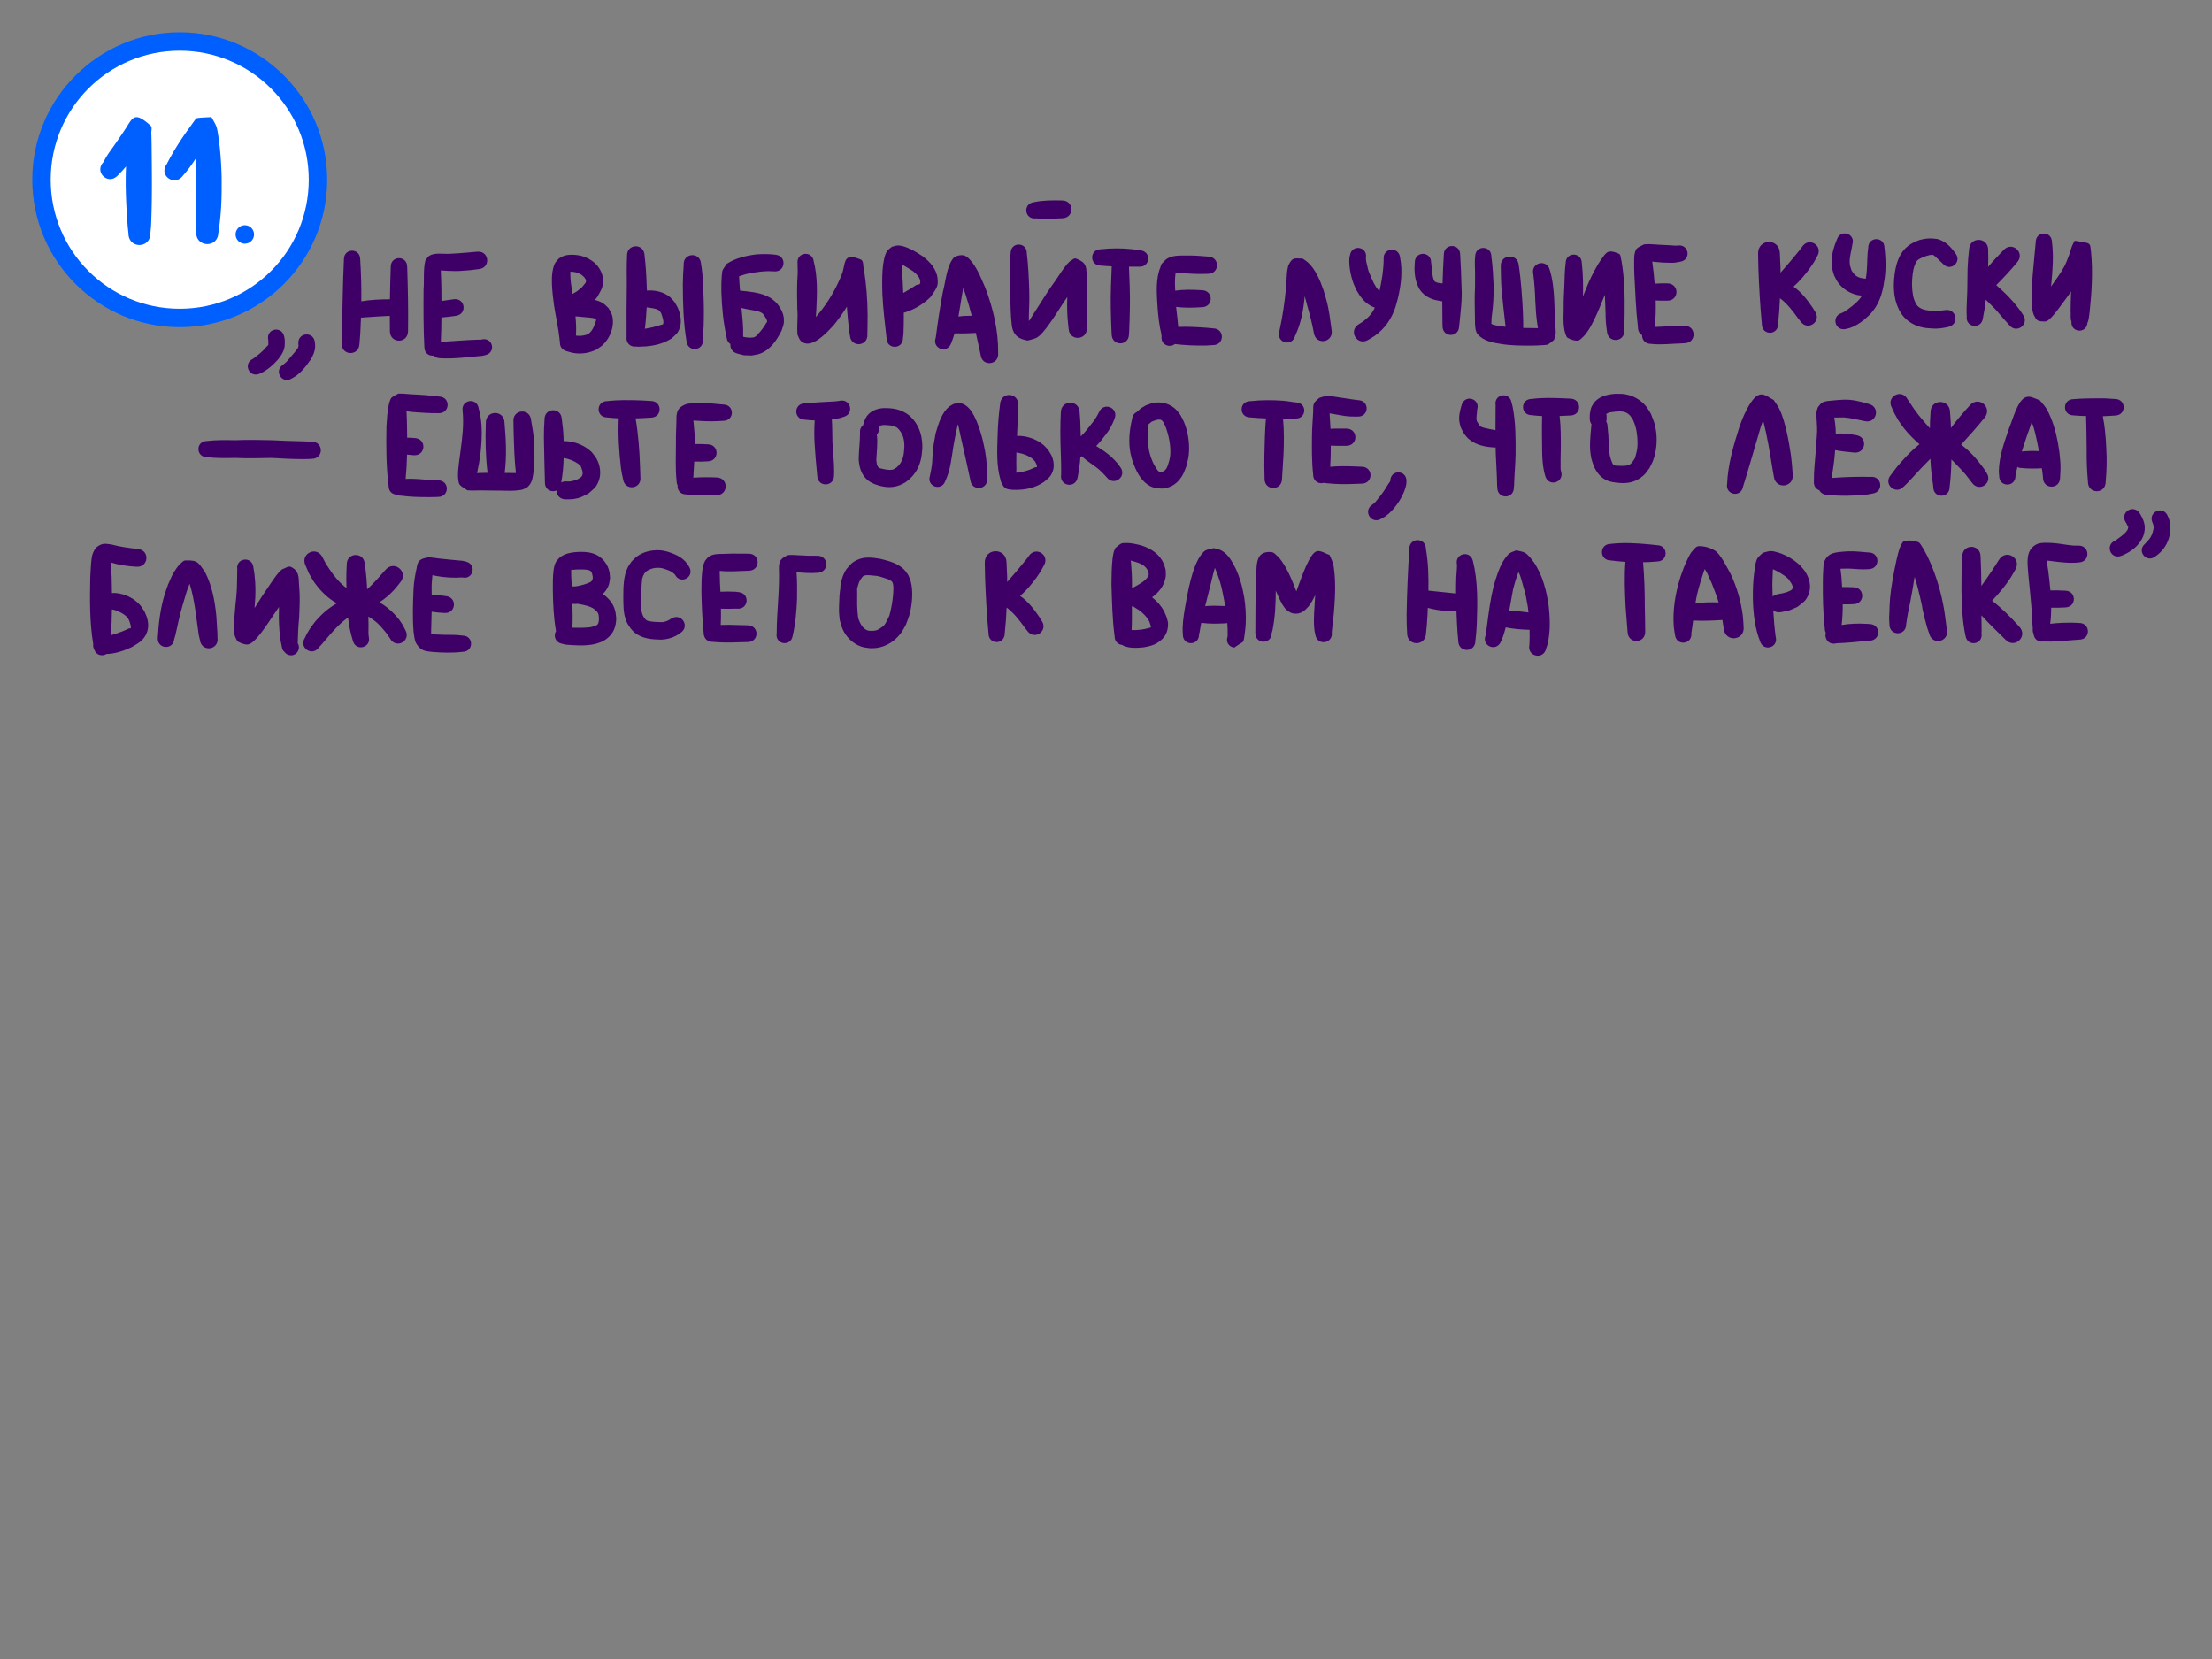 <svg xmlns="http://www.w3.org/2000/svg" xml:space="preserve" id="svg10" viewBox="0 0 480 360" height="360" width="480" version="1.1"><rect x="0" y="0" width="480" height="360" fill="#808080" stroke="none"/><defs id="defs10"></defs><g style="display:inline" id="layer3"><g style="display:inline" id="g221"><g id="g219"><path d="m 230.42,43.498 c -2.025,-0.047 -4.065,-0.049 -6.057,0.375 -2.489,0.311 -2.048,3.831 0.441,3.52 1.89,0.12 3.779,0.064 5.668,-0.033 2.73,-0.037 2.677,-3.898 -0.053,-3.861 z m 169.803,7.145 c -0.66,0.026 -1.313,0.421 -1.607,1.305 -0.809,1.936 -1.396,3.999 -1.072,6.119 0.086,0.564 0.292,1.104 0.438,1.656 0.267,0.498 0.479,1.028 0.801,1.492 0.801,1.155 2.001,2.028 3.311,2.516 0.829,0.309 1.209,0.341 1.928,0.42 -0.035,0.066 -0.071,0.133 -0.109,0.197 -0.531,0.886 -1.338,1.51 -2.117,2.16 -0.678,0.488 -1.319,1.079 -2.102,1.4 -2.444,0.685 -1.475,4.14 0.969,3.455 0.246,-0.061 0.499,-0.104 0.74,-0.184 1.097,-0.361 2.071,-0.987 2.98,-1.686 1.089,-0.969 1.353,-1.105 2.234,-2.283 1.159,-1.549 1.754,-3.358 2.1,-5.242 0.207,-1.309 0.339,-1.936 0.414,-3.275 0.092,-1.645 -0.019,-3.298 -0.205,-4.932 0,-2.494 -3.527,-2.494 -3.527,0 -0.236,1.594 -0.176,3.208 -0.297,4.811 -0.058,0.77 -0.125,1.289 -0.215,1.9 -0.022,-7.19e-4 -0.046,-0.003 -0.07,-0.004 -1.507,-0.138 -2.249,-0.45 -3.047,-1.812 -0.231,-0.736 -0.395,-1.071 -0.398,-1.865 -0.006,-1.268 0.424,-2.487 0.58,-3.732 0.491,-1.473 -0.627,-2.459 -1.727,-2.416 z m 43.287,0.037 c -0.882,0 -1.764,0.624 -1.764,1.871 -0.25,2.959 -0.584,5.909 -0.799,8.871 -0.06,1.825 -0.251,3.68 0.012,5.5 0.095,0.658 0.185,0.862 0.377,1.447 0.596,1.071 0.593,1.446 2.547,1.387 0.536,-0.016 1.482,-1.113 1.822,-1.518 0.669,-0.795 1.221,-1.563 1.846,-2.4 0.639,-0.85 1.274,-1.708 1.875,-2.588 -0.058,1.418 -0.098,2.835 -0.115,4.254 0.115,0.685 -0.128,1.578 0.186,2.244 -0.22,2.457 3.255,2.767 3.475,0.311 0.337,-0.717 0.335,-1.539 0.469,-2.307 0.462,-4.309 0.721,-8.643 0.324,-12.971 -0.275,-2.182 0.154,-1.956 -3.441,-2.527 -0.248,-0.039 -0.319,0.392 -0.443,0.609 -0.473,0.827 -0.606,1.818 -0.971,2.688 -0.28,0.722 -0.564,1.511 -0.924,2.197 -0.822,1.566 -1.909,2.971 -2.908,4.428 0.013,-0.134 0.025,-0.269 0.035,-0.402 0.295,-3.062 0.55,-6.156 0.16,-9.223 0,-1.247 -0.88,-1.871 -1.762,-1.871 z m -24.867,1.066 c -0.761,0.023 -1.519,0.147 -2.242,0.385 -0.36,0.119 -0.701,0.291 -1.051,0.438 -2.042,0.982 -3.133,2.554 -3.766,4.691 -0.128,0.433 -0.209,0.879 -0.314,1.318 -0.424,2.486 -0.508,5.074 0.324,7.492 0.152,0.442 0.374,0.858 0.561,1.287 0.264,0.4 0.485,0.832 0.791,1.201 0.978,1.177 2.267,1.952 3.729,2.371 1.024,0.294 1.638,0.288 2.68,0.365 1.141,0.089 2.241,-0.084 3.348,-0.326 2.589,-0.503 1.878,-4.165 -0.711,-3.662 -0.788,0.121 -1.577,0.204 -2.377,0.154 -1.203,-0.071 -2.601,-0.13 -3.506,-1.061 -0.159,-0.164 -0.271,-0.369 -0.406,-0.553 -0.29,-0.71 -0.438,-0.981 -0.586,-1.768 -0.29,-1.544 -0.268,-3.157 -0.06,-4.707 0.15,-0.887 0.229,-1.458 0.625,-2.264 0.151,-0.307 0.257,-0.527 0.543,-0.736 0.19,-0.139 0.409,-0.233 0.613,-0.35 0.791,-0.358 1.601,-0.689 2.477,-0.748 0.256,0.028 0.571,0.342 0.74,0.486 0.529,0.452 0.983,0.976 1.506,1.434 1.604,1.924 4.326,-0.343 2.723,-2.268 -0.8,-1.149 -1.798,-2.223 -3.105,-2.793 -0.248,-0.108 -0.514,-0.177 -0.77,-0.266 -0.332,-0.056 -0.667,-0.094 -1.004,-0.113 -0.253,-0.014 -0.506,-0.017 -0.76,-0.01 z m 10.615,0.307 c -0.97,0.044 -1.911,0.732 -1.971,2.104 -0.268,2.611 -0.151,1.217 -0.326,4.189 -0.013,1.323 -0.03,3.471 -0.065,4.822 -0.04,1.594 -0.172,3.19 -0.15,4.785 0.003,0.219 0.026,0.436 0.039,0.654 -0.353,2.47 3.139,2.97 3.492,0.5 0.278,-1.351 0.484,-2.712 0.643,-4.078 0.677,0.712 1.408,1.378 2.082,2.09 0.205,0.217 1.51,1.743 1.693,1.957 0.919,1.025 0.503,0.555 1.256,1.41 1.591,2.114 4.579,-0.136 2.988,-2.25 -0.73,-1.109 -0.327,-0.534 -1.225,-1.713 -0.754,-0.904 -1.126,-1.383 -1.957,-2.242 -0.817,-0.844 -1.702,-1.623 -2.574,-2.41 1.567,-1.584 3.097,-3.204 4.516,-4.926 1.865,-2.102 -1.108,-4.738 -2.973,-2.637 -1.123,1.172 -2.273,2.349 -3.305,3.613 0.042,-2.201 0.041,-1.176 0.004,-3.584 0.068,-1.554 -1.069,-2.334 -2.168,-2.285 z m -45.473,0.449 c -1.182,0.038 -2.336,0.911 -2.283,2.582 0.023,1.073 0.046,2.146 0.068,3.219 0.151,4.022 0.366,8.042 0.752,12.049 0,2.48 3.508,2.48 3.508,0 0.209,-1.875 0.339,-3.756 0.418,-5.639 1.536,1.156 2.721,2.687 3.84,4.238 0.209,0.267 0.416,0.532 0.625,0.799 1.543,2.209 4.668,0.027 3.125,-2.182 -0.18,-0.289 -0.361,-0.578 -0.541,-0.867 -1.192,-1.743 -2.433,-3.34 -4.109,-4.5 1.347,-1.186 2.52,-2.58 3.57,-4.029 0.33,-0.455 0.622,-0.936 0.934,-1.404 0.202,-0.373 0.405,-0.746 0.607,-1.119 1.464,-2.304 -1.794,-4.375 -3.258,-2.07 -0.205,0.268 -0.41,0.537 -0.615,0.805 -1.316,1.63 -2.664,3.235 -4.061,4.797 0.002,-0.321 9.6e-4,-0.642 0.002,-0.963 -0.046,-1.094 -0.092,-2.189 -0.139,-3.283 -0.053,-1.671 -1.262,-2.469 -2.443,-2.432 z m -25.939,0.473 c -0.354,-0.001 -0.707,0.027 -1.061,0.041 -0.54,0.313 -1.172,0.505 -1.621,0.939 -0.273,0.265 -0.329,0.69 -0.439,1.055 -0.116,0.384 -0.117,1.252 -0.121,1.611 -0.016,1.279 0.004,1.435 0.039,2.82 0.187,3.872 0.347,7.752 0.789,11.605 0,0.834 0.385,1.396 0.902,1.688 -0.042,0.929 0.594,1.887 1.908,1.887 2.113,0.25 4.234,-0.03 6.35,-0.086 0.318,-0.018 0.637,-0.036 0.955,-0.055 2.681,-0.078 2.57,-3.871 -0.111,-3.793 -0.331,4.58e-4 -0.663,0.002 -0.994,0.002 -1.792,0.092 -3.586,0.165 -5.377,0.275 0.227,-1.916 0.272,-3.84 0.211,-5.764 0.84,0.053 1.682,0.049 2.523,0.041 2.649,0 2.649,-3.746 0,-3.746 -0.915,-0.009 -1.831,-0.011 -2.744,0.059 -0.068,-0.81 -0.145,-1.621 -0.227,-2.428 -0.082,-0.792 -0.188,-1.58 -0.295,-2.369 0.363,0.045 0.72,0.085 0.842,0.098 1.073,0.11 2.137,0.162 3.215,0.166 0.683,0.023 1.351,-0.085 2.016,-0.227 2.477,-0.41 1.897,-3.914 -0.58,-3.504 -0.436,0.024 -0.868,0.012 -1.303,-0.049 -1,-0.068 -2.002,-0.099 -3.002,-0.156 -0.333,-0.019 -1.532,-0.11 -1.875,-0.111 z m -136.785,0.092 c -0.877,0 -1.754,0.619 -1.754,1.859 -0.31,2.776 -0.173,5.581 -0.117,8.367 0.092,2.508 0.079,5.025 0.389,7.52 0.364,2.036 1.549,2.766 3.428,3.088 0.652,-0.208 1.354,-0.301 1.957,-0.625 0.875,-0.471 1.881,-1.825 2.439,-2.568 1.123,-1.493 2.092,-3.099 3.121,-4.656 0.359,-0.535 0.72,-1.07 1.078,-1.605 -0.015,0.496 -0.028,0.993 -0.039,1.49 -0.02,1.814 0.11,3.616 0.328,5.414 0.182,2.791 4.13,2.533 3.947,-0.258 -0.003,-1.688 0.031,-3.375 0.061,-5.062 0.044,-2.155 0.078,-2.435 0.01,-4.59 -0.02,-0.633 -0.046,-1.263 -0.094,-1.895 -0.129,-1.71 -0.059,-2.583 -2.32,-3.439 -0.471,-0.178 -0.917,0.418 -1.375,0.627 -0.184,0.189 -0.38,0.365 -0.551,0.564 -0.925,1.08 -1.66,2.312 -2.465,3.479 -0.332,0.481 -0.682,0.952 -1.014,1.434 -0.355,0.515 -0.697,1.039 -1.045,1.559 -0.987,1.514 -1.951,3.04 -2.912,4.57 -0.229,0.364 -0.451,0.733 -0.686,1.094 -0.051,0.079 -0.124,0.15 -0.197,0.223 4.4e-4,-2.153 0.178,-4.304 0.096,-6.459 -0.073,-2.764 -0.208,-5.522 -0.531,-8.27 0,-1.24 -0.877,-1.859 -1.754,-1.859 z m -26.342,0.211 c -0.402,0.023 -0.783,0.182 -1.176,0.273 -0.332,0.285 -0.719,0.52 -0.998,0.857 -0.311,0.376 -0.568,1.221 -0.676,1.697 -0.371,1.638 -0.424,3.322 -0.436,4.994 0.013,0.872 0.002,1.744 0.039,2.615 0.139,3.232 0.555,6.442 0.906,9.654 0,2.521 3.566,2.521 3.566,0 0.035,-0.308 0.083,-0.616 0.104,-0.926 0.063,-0.97 0.072,-2.696 0.074,-3.576 7.6e-4,-0.336 -9.1e-4,-0.673 -0.004,-1.008 0.276,-0.076 0.552,-0.15 0.82,-0.25 1.9,-0.712 3.594,-1.771 5.037,-3.207 0.454,-0.752 1.062,-1.431 1.363,-2.256 0.201,-0.55 0.165,-1.17 0.102,-1.752 -0.223,-2.053 -1.689,-3.634 -3.256,-4.811 -1.37,-0.904 -3.765,-2.402 -5.467,-2.307 z m 120.361,0.105 c -0.887,0 -1.773,0.625 -1.773,1.879 -0.133,2.074 -0.21,4.154 -0.271,6.232 -0.599,-0.045 -1.243,-0.082 -1.732,-0.445 -0.064,-0.115 -0.148,-0.221 -0.191,-0.346 -0.393,-1.13 -0.394,-2.56 -0.559,-3.744 0,-2.508 -3.547,-2.508 -3.547,0 -0.137,1.551 -0.054,3.209 0.496,4.686 0.13,0.349 0.311,0.679 0.467,1.018 0.782,1.22 1.869,1.96 3.25,2.375 0.472,0.142 0.966,0.197 1.449,0.297 0.103,0.017 0.204,0.028 0.301,0.033 -0.002,1.606 0.02,3.212 0.039,4.818 0.007,0.177 0.015,0.353 0.021,0.529 -0.077,2.545 3.523,2.655 3.6,0.109 0.017,-0.162 0.034,-0.324 0.051,-0.486 0.26,-2.676 0.642,-5.349 0.467,-8.049 -0.065,-2.343 -0.143,-4.689 -0.293,-7.027 0,-1.254 -0.887,-1.879 -1.773,-1.879 z m -177.188,0.061 c -0.95,0.034 -1.876,0.74 -1.828,2.084 -0.091,2.031 -0.078,4.065 -0.051,6.098 -0.05,3.84 -0.074,7.678 -0.049,11.518 -0.15,1.501 1.052,2.235 2.104,2.053 0.184,0.037 0.384,0.052 0.602,0.039 1.89,-0.015 3.912,-0.28 5.66,-1.037 0.47,-0.204 0.906,-0.478 1.359,-0.717 1.022,-0.966 1.454,-1.119 1.875,-2.525 0.392,-1.311 0.06,-2.911 -0.473,-4.131 -0.202,-0.461 -0.493,-0.878 -0.74,-1.316 -0.345,-0.366 -0.642,-0.782 -1.033,-1.098 -1.352,-1.091 -3.232,-1.5 -4.943,-1.357 -0.018,-0.492 -0.043,-0.986 -0.061,-1.479 -0.066,-2.067 -0.211,-4.13 -0.451,-6.184 -0.048,-1.344 -1.021,-1.981 -1.971,-1.947 z m 156.764,0.35 c -0.768,0.01 -1.531,0.501 -1.709,1.572 -0.043,0.215 -0.111,0.426 -0.131,0.645 -0.148,1.663 0.308,3.906 0.869,5.449 0.203,0.559 0.487,1.085 0.73,1.627 0.782,1.363 1.717,2.598 3.148,3.33 0.301,0.154 0.549,0.256 0.777,0.33 -0.553,1.23 -1.359,2.137 -2.561,3.021 -0.298,0.219 -0.625,0.397 -0.938,0.596 -2.378,1.484 -0.278,4.848 2.1,3.363 0.474,-0.292 0.971,-0.549 1.422,-0.877 2.23,-1.622 3.581,-3.634 4.457,-6.23 0.181,-0.657 0.386,-1.309 0.543,-1.973 0.677,-2.857 1.018,-5.836 0.459,-8.742 -0.252,-2.523 -3.819,-2.165 -3.566,0.357 -0.027,2.313 -0.398,4.586 -0.896,6.834 -0.598,-0.367 -0.908,-1.101 -1.256,-1.672 -0.212,-0.469 -0.948,-2.068 -1.115,-2.561 -0.125,-0.367 -0.189,-0.752 -0.281,-1.129 -0.145,-0.589 -0.332,-1.179 -0.301,-1.793 0.229,-1.377 -0.765,-2.161 -1.752,-2.148 z m 27.209,0 c -0.877,0 -1.754,0.621 -1.754,1.861 -0.019,0.185 -0.049,0.367 -0.057,0.553 -0.043,1.046 0.023,2.101 0.031,3.146 0.01,1.276 10e-4,1.621 -0.01,2.939 -0.121,2.198 -0.061,4.396 -0.021,6.594 -0.008,0.921 0.007,1.842 0.172,2.75 0.116,0.269 0.162,0.58 0.348,0.807 1.293,1.58 3.406,1.939 5.301,2.223 2.182,0.337 4.394,0.343 6.596,0.33 0.781,-0.002 1.56,-0.048 2.34,-0.098 0.201,-0.013 0.899,-0.05 1.059,-0.141 0.481,-0.273 0.893,-0.652 1.34,-0.979 0.127,-0.472 0.316,-0.933 0.379,-1.418 0.03,-0.229 -0.108,-2.141 -0.121,-2.35 -0.098,-1.596 -0.136,-3.193 -0.195,-4.791 -0.111,-2.216 -0.311,-4.447 -0.955,-6.578 -0.586,-2.547 -4.188,-1.719 -3.602,0.828 0.245,1.966 0.387,3.942 0.441,5.922 0.079,1.712 0.192,3.407 0.459,5.102 0.038,0.24 0.077,0.478 0.123,0.717 -0.424,-0.012 -0.849,-0.018 -1.273,-0.016 -0.647,-0.003 -1.293,-0.008 -1.939,-0.025 0.022,-0.775 -0.004,-1.51 -0.023,-2.316 -0.05,-2.089 -0.203,-4.162 -0.365,-6.244 -0.148,-1.682 -0.313,-3.358 -0.566,-5.027 -0.234,-2.766 -4.144,-2.434 -3.91,0.332 0.023,1.692 0.045,3.383 0.184,5.07 0.255,2.648 0.558,5.291 0.859,7.934 -0.103,-0.012 -0.207,-0.024 -0.311,-0.037 -0.817,-0.098 -1.613,-0.21 -2.408,-0.426 -0.119,-0.032 -0.259,-0.163 -0.371,-0.178 0.003,-0.42 0.068,-0.845 0.053,-1.264 0.068,-0.73 0.187,-1.451 0.256,-2.182 0.145,-1.532 0.201,-3.071 0.203,-4.609 -0.094,-2.195 -0.202,-4.391 -0.506,-6.568 0,-1.24 -0.877,-1.861 -1.754,-1.861 z m -79.625,0.104 c -1.122,0.004 -2.243,0.067 -3.359,0.188 -2.508,0 -2.508,3.547 0,3.547 0.785,0.077 1.573,0.126 2.361,0.158 -0.063,1.45 -0.091,2.903 -0.164,4.354 -0.114,3.168 -0.026,6.337 0.107,9.502 0.016,0.292 0.033,0.583 0.049,0.875 0,2.653 3.752,2.653 3.752,0 0.016,-0.292 0.033,-0.583 0.049,-0.875 0.133,-3.165 0.223,-6.334 0.109,-9.502 -0.072,-1.426 -0.101,-2.855 -0.162,-4.281 0.129,0.002 0.259,0.004 0.389,0.006 0.592,0.017 1.183,0.011 1.775,0.002 2.512,0.174 2.758,-3.377 0.246,-3.551 -0.596,-0.095 -1.19,-0.191 -1.791,-0.254 -1.116,-0.117 -2.24,-0.172 -3.361,-0.168 z M 76.395,54.4 c -0.882,0 -1.764,0.622 -1.764,1.869 -0.259,5.315 -0.293,10.638 -0.445,15.957 -0.015,0.749 -0.03,1.497 -0.045,2.246 -0.136,2.724 3.715,2.917 3.852,0.193 0.06,-0.757 0.121,-1.516 0.182,-2.273 0.064,-1.157 0.116,-2.312 0.154,-3.469 0.135,0.005 0.276,-0.002 0.426,-0.023 1.943,-0.137 3.882,-0.286 5.828,-0.363 -4.49e-4,1.1 0.007,2.2 0.023,3.301 0,2.781 3.934,2.781 3.934,0 0.071,-4.643 -0.024,-9.286 -0.184,-13.926 0,-2.521 -3.566,-2.521 -3.566,0 -0.081,2.345 -0.145,4.689 -0.18,7.035 -2.076,0.005 -4.156,0.099 -6.207,0.436 0.026,-3.038 -0.049,-6.077 -0.244,-9.113 0,-1.247 -0.882,-1.869 -1.764,-1.869 z m 273.104,0.168 c -0.725,0.006 -1.103,0.437 -1.598,1.113 -0.649,0.887 -0.395,0.534 -1.109,1.635 -0.582,1.025 -1.003,1.733 -1.525,2.824 -0.656,1.372 -1.226,2.783 -1.77,4.203 0.059,-2.415 0.032,-4.836 -0.25,-7.236 0,-2.48 -3.508,-2.48 -3.508,0 -0.216,1.579 -0.213,3.178 -0.277,4.768 -0.123,3.028 -0.097,1.999 -0.086,1.611 -0.007,0.223 -0.026,0.794 -0.065,2.01 0.074,2.078 -0.232,4.222 0.191,6.279 0.05,0.241 0.131,0.474 0.197,0.711 0.15,0.271 0.18,0.664 0.451,0.812 0.661,0.362 1.421,0.668 2.174,0.627 0.481,-0.026 0.831,-0.495 1.195,-0.811 0.287,-0.249 0.513,-0.565 0.74,-0.869 0.808,-1.082 0.984,-1.545 1.652,-2.803 0.853,-1.794 1.597,-3.635 2.34,-5.477 0.044,1.319 0.099,2.639 0.154,3.957 -0.009,1.335 0.097,2.658 0.301,3.975 0.163,2.66 3.925,2.429 3.762,-0.23 0.054,-1.268 0.042,-2.536 0.074,-3.805 0.045,-3.769 -0.042,-7.556 -0.688,-11.279 -0.192,-0.51 -0.076,-1.313 -0.576,-1.529 -0.786,-0.341 -1.346,-0.49 -1.781,-0.486 z m -245.752,0.037 c -0.079,0.001 -0.159,0.007 -0.242,0.016 -0.63,0.056 -1.261,0.11 -1.891,0.166 -1.35,0.109 -2.917,0.251 -4.273,0.295 -1.23,0.04 -3.029,-0.287 -4.158,0.398 -0.395,0.24 -0.598,0.704 -0.896,1.057 -0.478,2.05 -0.212,4.213 -0.377,6.299 -0.024,4.16 -0.045,8.323 0.17,12.479 0,1.382 1.081,1.999 2.047,1.85 0.313,0.346 0.793,0.58 1.436,0.58 2.788,0.157 5.574,-0.195 8.346,-0.459 0.918,-0.074 0.442,-0.004 1.424,-0.229 2.397,-0.572 1.587,-3.963 -0.811,-3.391 -0.345,0.106 -0.075,0.035 -0.836,0.045 -2.681,0.081 -5.349,0.331 -8.025,0.48 0.074,-1.765 0.109,-3.531 0.123,-5.297 1.062,-0.079 2.113,-0.206 3.166,-0.363 2.537,-0.397 1.977,-3.985 -0.561,-3.588 -0.865,0.142 -1.732,0.244 -2.598,0.373 -0.003,-0.827 -0.009,-1.654 -0.014,-2.48 -0.018,-1.385 -0.068,-2.769 -0.129,-4.152 0.049,-0.001 0.097,7.84e-4 0.145,0.004 0.478,0.032 0.955,0.07 1.434,0.086 2.6,0.084 2.062,0.053 4.684,-0.139 0.664,-0.081 1.328,-0.162 1.992,-0.242 2.584,-0.272 2.292,-3.821 -0.154,-3.787 z m 71.01,0.473 c -0.942,0.034 -1.857,0.779 -1.691,2.102 h -0.002 c 0.007,0.303 0.043,1.887 0.039,2.033 -0.017,0.618 -0.08,1.235 -0.102,1.854 -0.069,2.008 -0.035,4.017 0.012,6.025 0.179,1.852 -0.139,3.717 0.045,5.564 0.245,0.45 0.358,1 0.734,1.348 2.23,2.061 5.776,-2.013 7.125,-3.447 1.036,-1.265 1.999,-2.607 2.848,-4.014 0.126,1.764 0.293,3.527 0.502,5.281 0.055,0.331 0.111,0.663 0.166,0.994 0.195,2.674 3.976,2.399 3.781,-0.275 0.008,-0.315 0.016,-0.63 0.023,-0.945 0.01,-1.09 0.042,-2.179 0.033,-3.27 -0.027,-3.31 -0.263,-6.624 -0.816,-9.889 -0.222,-0.707 0.018,-1.833 -0.666,-2.119 -3.342,-1.397 -3.342,0.163 -3.729,1.834 -0.265,1.144 -0.129,0.653 -0.582,1.859 -1.177,2.794 -2.709,5.442 -4.619,7.803 -0.465,0.552 -0.686,0.822 -0.818,0.98 0.041,-0.551 0.074,-1.104 0.105,-1.654 0.163,-3.466 0.302,-7.013 -0.561,-10.404 -0.146,-1.167 -0.997,-1.69 -1.828,-1.66 z m -8.512,0.057 c -0.688,-0.008 -1.377,0.016 -2.064,0.059 -2.298,0.285 -4.499,0.784 -6.475,2.051 -0.302,0.464 -0.656,0.897 -0.906,1.391 -0.086,0.17 -0.169,1.091 -0.184,1.273 -0.092,1.164 -0.087,2.332 -0.084,3.498 0.112,3.288 0.417,6.573 1.137,9.789 0.065,0.709 0.392,1.195 0.824,1.471 -0.09,0.861 0.377,1.782 1.566,2.072 1.914,0.486 0.893,0.33 3.066,0.404 0.598,-0.131 1.222,-0.179 1.795,-0.393 2.253,-0.841 3.661,-2.959 4.68,-5.01 0.355,-1.104 0.587,-1.466 0.486,-2.676 -0.102,-1.234 -0.858,-2.557 -1.693,-3.434 -0.341,-0.358 -0.76,-0.633 -1.141,-0.949 -0.393,-0.195 -0.773,-0.418 -1.18,-0.584 -1.628,-0.663 -3.661,-0.845 -5.398,-1.023 -0.033,-0.003 -0.066,-0.004 -0.098,-0.006 -0.097,-1.032 -0.135,-2.066 -0.207,-3.1 0.229,-0.061 0.447,-0.168 0.674,-0.24 0.263,-0.084 0.527,-0.17 0.795,-0.238 0.927,-0.237 1.867,-0.379 2.814,-0.498 1.07,-0.138 2.16,-0.2 3.236,-0.113 2.548,0.291 2.961,-3.312 0.412,-3.604 -0.683,-0.091 -1.369,-0.133 -2.057,-0.141 z m -41.773,0.154 c -0.761,-0.037 -1.523,0.023 -2.1,0.229 -0.388,0.139 -0.733,0.379 -1.1,0.568 -0.278,0.339 -0.605,0.644 -0.834,1.018 -0.292,0.477 -0.515,1.529 -0.582,2.041 -0.216,1.664 -0.062,3.349 0.1,5.008 0.091,0.719 0.168,1.441 0.273,2.158 0.354,2.406 0.933,4.775 1.18,7.197 0,0.256 0.039,0.487 0.105,0.689 -0.101,0.833 0.335,1.731 1.484,2.029 0.753,0.215 1.241,0.385 2.053,0.457 1.527,0.135 2.963,-0.154 4.346,-0.814 0.465,-0.335 0.979,-0.611 1.396,-1.004 1.673,-1.575 2.652,-4.244 2.01,-6.506 -0.153,-0.54 -0.51,-1 -0.766,-1.5 -0.38,-0.341 -0.715,-0.744 -1.141,-1.025 -0.517,-0.342 -1.142,-0.582 -1.812,-0.75 0.184,-0.207 0.361,-0.423 0.529,-0.652 0.747,-1.378 1.199,-1.828 1.246,-3.461 0.045,-1.555 -0.799,-3.018 -1.934,-4.018 -0.354,-0.312 -0.78,-0.532 -1.17,-0.797 -0.4,-0.169 -0.789,-0.371 -1.201,-0.508 -0.565,-0.188 -1.323,-0.322 -2.084,-0.359 z m 25.816,0.076 c -1,-0.024 -2.018,0.705 -1.928,2.117 -0.096,1.419 -0.187,2.839 -0.189,4.262 0.011,4.108 0.122,8.245 0.799,12.305 0.279,2.507 3.823,2.114 3.545,-0.393 h -0.002 c 0.003,-0.231 -0.004,-0.463 0.01,-0.693 0.139,-2.439 0.14,-0.602 0.199,-3.607 0.051,-2.578 -0.035,-5.15 -0.16,-7.725 -0.076,-1.473 -0.19,-2.936 -0.441,-4.389 -0.08,-1.246 -0.949,-1.855 -1.832,-1.877 z m 58.34,0.004 c -0.465,0.013 -0.935,0.146 -1.365,0.314 -0.295,0.116 -0.439,0.458 -0.658,0.688 -0.12,0.212 -0.254,0.415 -0.359,0.635 -0.951,1.986 -1.093,4.314 -1.664,6.414 -0.61,3.267 -1.107,6.558 -1.523,9.855 -0.883,2.355 2.447,3.603 3.33,1.248 0.286,-0.71 0.531,-1.431 0.744,-2.162 0.142,0.007 0.293,-7.71e-4 0.451,-0.023 1.379,0.057 2.758,-0.027 4.135,-0.08 0.015,-2.7e-4 0.028,5.07e-4 0.043,0 0.351,1.56 0.683,3.124 1.021,4.686 0.246,2.695 4.058,2.347 3.812,-0.348 0.064,-4.877 -1.089,-9.693 -2.82,-14.23 -0.761,-1.721 -1.312,-3.181 -2.33,-4.752 -0.394,-0.608 -1.446,-2.065 -2.355,-2.215 -0.152,-0.025 -0.306,-0.034 -0.461,-0.029 z m 48.877,0.074 c -1.508,0.024 -3.453,-0.121 -4.652,1.002 -0.237,0.247 -0.485,0.482 -0.713,0.738 -0.294,0.331 -0.295,0.905 -0.523,1.281 -0.693,2.107 -0.648,4.336 -0.539,6.529 0.122,2.064 0.271,4.133 0.639,6.172 0.07,0.389 0.181,0.771 0.256,1.158 0.04,0.208 0.06,0.419 0.09,0.629 -0.239,1.911 1.779,2.614 2.871,1.711 2.265,0.28 4.547,0.355 6.828,0.316 1.043,-0.053 0.563,-0.019 1.436,-0.088 2.566,0.026 2.603,-3.602 0.037,-3.629 -0.831,-0.087 -0.371,-0.042 -1.375,-0.133 -2.054,-0.141 -4.128,-0.281 -6.188,-0.18 -0.07,-1.12 -0.233,-2.234 -0.355,-3.35 -0.051,-0.466 -0.084,-0.768 -0.107,-1 1.843,0.231 3.705,0.193 5.555,0.066 2.608,0 2.608,-3.689 0,-3.689 -1.911,-0.131 -3.835,-0.166 -5.738,0.092 -0.005,0 -0.011,-3e-5 -0.016,0 -0.055,-1.232 -0.108,-2.47 0.066,-3.689 0.001,-0.044 0.028,-0.153 0.059,-0.277 0.044,0.007 0.1,0.037 0.119,0.039 0.118,0.013 0.239,0.006 0.357,0.016 0.59,0.048 1.179,0.111 1.77,0.162 1.552,0.137 3.109,0.154 4.664,0.098 2.646,0.079 2.755,-3.664 0.109,-3.742 -1.546,-0.15 -3.095,-0.241 -4.648,-0.232 z m 23.887,0.617 c -0.25,0.004 -0.492,0.036 -0.721,0.133 -0.473,0.201 -0.727,0.739 -0.994,1.178 -0.161,0.264 -0.2,0.587 -0.264,0.889 -0.281,1.323 -0.181,2.702 -0.342,4.037 -0.283,3.272 -0.777,6.511 -1.482,9.719 -0.609,2.436 2.834,3.297 3.443,0.861 h 0.002 c 1.315,-2.739 1.806,-5.638 2.088,-8.605 0.192,0.706 0.373,1.414 0.561,2.115 0.564,1.94 1.061,3.896 1.426,5.883 0.435,2.719 4.28,2.104 3.846,-0.615 -0.297,-2.158 -0.531,-4.329 -1.104,-6.438 -0.226,-0.773 -0.418,-1.556 -0.678,-2.318 -0.691,-2.027 -1.791,-4.624 -3.479,-6.061 -0.322,-0.274 -0.693,-0.485 -1.039,-0.729 -0.413,0.018 -0.848,-0.055 -1.264,-0.049 z m -85.723,1.289 c 0.816,0.468 1.612,0.947 2.402,1.461 0.67,0.517 1.744,1.506 1.623,2.465 -0.018,0.144 -0.043,0.322 -0.164,0.402 -0.182,0.121 -0.428,0.089 -0.643,0.133 -0.941,0.624 -1.895,1.224 -2.881,1.77 -0.036,-0.876 -0.079,-1.751 -0.125,-2.629 -0.046,-0.701 -0.188,-2.678 -0.211,-3.52 -7.9e-4,-0.029 -9.5e-4,-0.055 -0.002,-0.082 z m -71.896,1.598 c 0.012,4.1e-5 0.023,6.99e-4 0.033,0.002 0.175,0.02 0.354,0.018 0.529,0.037 0.774,0.084 1.147,0.257 1.826,0.623 0.438,0.344 1.27,1.049 0.922,1.719 -0.073,0.14 -0.192,0.25 -0.291,0.373 -0.175,0.219 -0.354,0.435 -0.531,0.652 -0.928,0.764 -0.857,0.777 -1.943,1.375 -0.029,0.016 -0.06,0.031 -0.094,0.049 -0.01,-0.067 -0.02,-0.132 -0.029,-0.199 -0.22,-1.429 -0.455,-2.867 -0.436,-4.318 10e-4,-0.104 0.006,-0.209 0.014,-0.312 z m 85.256,3.488 c 0.174,0.524 0.347,1.049 0.521,1.572 0.495,1.488 0.925,2.993 1.316,4.51 -0.967,0.005 -1.935,0.03 -2.891,0.166 0.276,-1.507 0.497,-3.026 0.748,-4.531 0.12,-0.569 0.216,-1.142 0.305,-1.717 z m -68.707,4.254 c 0.808,0.132 1.81,0.194 2.525,0.564 0.319,0.165 0.444,0.445 0.623,0.729 0.185,0.532 0.716,1.927 0.363,2.414 -0.036,0.05 -0.12,0.03 -0.18,0.045 -0.107,0.027 -0.214,0.053 -0.32,0.08 -1.108,0.382 -2.249,0.635 -3.402,0.822 0.111,-0.84 0.186,-1.664 0.254,-2.555 0.053,-0.691 0.101,-1.394 0.137,-2.1 z m 20.572,0.137 c 1.081,0.285 2.201,0.403 3.287,0.67 0.267,0.065 0.537,0.128 0.791,0.232 0.187,0.077 0.348,0.204 0.521,0.307 0.316,0.385 1.042,1.34 0.965,1.857 v 0.002 h -0.002 v 0.002 0.002 c -0.002,0.006 -0.006,0.013 -0.01,0.018 -0.027,0.027 -0.089,0.031 -0.113,0.064 -0.093,0.127 -0.159,0.272 -0.238,0.408 -0.462,0.764 -0.994,1.47 -1.621,2.105 -0.202,0.205 -0.382,0.442 -0.627,0.594 -0.355,0.22 -0.975,0.175 -1.346,0.184 -0.94,-0.108 -0.67,-0.055 -1.23,-0.184 -3.2e-4,-0.071 -0.003,-0.144 -0.01,-0.219 h -0.002 c 0.068,-2.021 -0.177,-4.034 -0.365,-6.043 z m -36.02,1.814 c 0.976,0.112 1.961,0.16 2.938,0.268 0.388,0.043 1.109,0.057 1.484,0.367 0.056,0.046 0.044,0.138 0.066,0.207 -0.339,1.011 -0.679,2.171 -1.549,2.867 -0.164,0.131 -0.371,0.196 -0.557,0.293 -0.811,0.256 -1.53,0.28 -2.281,0.186 0.093,-1.395 0.033,-2.792 -0.102,-4.188 z m 98.381,1.654 c 0.089,0.022 0.183,0.041 0.252,0.076 -0.018,-6.44e-4 -0.147,-0.014 -0.25,-0.02 -3.7e-4,-0.019 -0.002,-0.038 -0.002,-0.057 z m 100.393,0.428 c 0.065,0.101 0.113,0.202 0.066,0.287 -0.017,-0.096 -0.046,-0.192 -0.066,-0.287 z M 59.9,71.52 c -0.996,0.016 -1.977,0.837 -1.705,2.219 0.054,0.176 0.019,0.042 0.031,0.41 -4.36e-4,0.022 -0.013,0.418 -0.002,0.482 l 0.002,0.002 v 0.002 0.002 l 0.002,0.002 c 0.006,0.011 0.023,0.023 0.031,0.033 l 0.002,0.002 v 0.002 h 0.002 v 0.002 0.002 0.002 0.002 0.002 0.002 c -0.072,0.365 -0.556,0.577 -0.709,0.895 -0.776,0.858 -1.691,1.561 -2.611,2.256 -2.3,0.986 -0.906,4.24 1.395,3.254 1.556,-0.689 2.853,-1.799 3.967,-3.066 0.592,-0.732 1.125,-1.489 1.363,-2.416 0.136,-0.531 0.12,-0.843 0.135,-1.369 -0.02,-0.76 0.019,-0.365 -0.133,-1.186 -0.211,-1.075 -0.995,-1.548 -1.77,-1.535 z m 6.627,1.055 c -0.956,0.005 -1.909,0.731 -1.783,2.076 0.121,0.535 -0.053,0.904 -0.422,1.312 -0.874,1.124 0.157,-0.183 -1.004,1.213 -0.592,0.712 -1.136,1.46 -1.918,1.984 -2.078,1.385 -0.12,4.323 1.957,2.938 1.701,-0.866 2.917,-2.415 3.977,-3.959 0.594,-0.895 1.019,-1.909 1.049,-2.998 0.007,-0.276 -0.036,-0.551 -0.055,-0.826 -0.111,-1.187 -0.958,-1.744 -1.801,-1.74 z m 19.9,12.838 c -0.491,0.297 -1.048,0.506 -1.473,0.893 -0.28,0.255 -0.518,1.181 -0.596,1.549 -0.326,1.549 -0.403,3.141 -0.502,4.715 -0.082,4.294 -0.064,8.611 0.467,12.879 0,1.196 0.812,1.819 1.656,1.867 0.274,0.152 0.612,0.244 1.014,0.244 2.037,0.275 4.084,0.325 6.135,0.316 0.64,0.007 1.279,-0.011 1.918,-0.041 2.546,3.1e-4 2.548,-3.601 0.002,-3.602 -0.597,-0.03 -1.194,-0.052 -1.791,-0.084 -1.739,-0.131 -3.491,-0.321 -5.236,-0.238 0.169,-1.749 0.26,-3.506 0.303,-5.264 0.475,0.049 0.951,0.096 1.428,0.131 2.631,0.196 2.906,-3.525 0.275,-3.721 -0.557,-0.042 -1.117,-0.09 -1.676,-0.074 -0.006,-0.805 -0.018,-1.61 -0.033,-2.414 -0.004,-1.112 -0.053,-2.222 -0.111,-3.332 0.241,0.039 0.431,0.065 0.469,0.07 1.117,0.147 2.246,0.196 3.369,0.271 1.03,0.081 2.064,0.084 3.096,0.084 2.555,0.101 2.697,-3.513 0.143,-3.613 -0.987,-0.084 -1.966,-0.23 -2.953,-0.307 -1.071,-0.086 -2.139,-0.122 -3.211,-0.191 -0.551,-0.036 -1.101,-0.105 -1.652,-0.129 -0.346,-0.015 -0.692,-0.007 -1.039,-0.01 z m 264.074,0.039 c -1.764,0.134 -3.65,0.565 -4.729,2.123 -0.639,0.923 -0.613,1.332 -0.789,2.342 -0.003,0.302 -0.005,0.606 -0.008,0.908 -1e-5,0.511 0.143,0.921 0.373,1.23 -0.031,0.148 -0.047,0.307 -0.047,0.479 -0.204,2.259 -0.484,4.588 -0.008,6.836 0.125,0.592 0.358,1.155 0.537,1.732 0.578,1.294 1.357,2.386 2.646,3.043 0.931,0.474 1.986,0.559 3.004,0.654 1.642,0.139 3.216,-0.168 4.568,-1.154 0.98,-0.715 1.144,-1.082 1.861,-2.041 0.264,-0.546 0.578,-1.07 0.793,-1.637 0.735,-1.939 0.934,-4.159 0.686,-6.209 -0.223,-1.841 -0.524,-2.332 -1.168,-4.01 -0.337,-0.519 -0.621,-1.076 -1.01,-1.557 -0.98,-1.212 -2.336,-2.076 -3.834,-2.482 -1.166,-0.316 -1.684,-0.245 -2.877,-0.258 z m 61.607,0.051 c -1.273,0.056 -2.437,1.395 -1.578,2.969 0.755,1.676 0.309,0.768 1.379,2.709 0.419,0.587 0.807,1.197 1.256,1.762 1.004,1.263 2.148,2.39 3.357,3.447 -0.022,0.019 -0.043,0.038 -0.065,0.057 -0.391,0.339 -0.808,0.652 -1.189,1.002 -1.293,1.185 -2.46,2.493 -3.598,3.824 -0.999,1.296 -0.552,0.704 -1.346,1.771 -1.773,1.993 1.046,4.5 2.818,2.508 1.004,-0.961 0.477,-0.435 1.566,-1.59 0.491,-0.535 1.731,-1.894 2.209,-2.393 0.65,-0.679 1.328,-1.336 1.967,-2.027 0.058,1.159 0.146,2.318 0.271,3.475 0.068,0.622 0.186,1.237 0.27,1.857 0.037,0.271 0.061,0.544 0.092,0.816 0,2.508 3.545,2.508 3.545,0 h 0.002 c 0.242,-1.989 0.353,-3.988 0.387,-5.988 0.751,0.801 1.545,1.561 2.289,2.369 0.84,0.913 0.827,0.937 1.561,1.883 0.203,0.263 0.407,0.527 0.609,0.789 1.555,2.216 4.69,0.017 3.135,-2.199 -0.204,-0.317 -0.409,-0.636 -0.613,-0.953 -1.403,-1.898 -2.957,-3.711 -4.879,-5.096 1.73,-1.891 3.44,-3.793 5.047,-5.797 1.92,-2.241 -1.25,-4.956 -3.17,-2.715 -1.429,1.564 -2.813,3.18 -4.08,4.883 -0.016,-0.461 -0.034,-0.922 -0.051,-1.383 -0.049,-0.675 -0.098,-1.35 -0.146,-2.025 -0.023,-2.99 -4.251,-2.959 -4.229,0.031 -0.038,0.681 -0.077,1.362 -0.115,2.043 -0.007,0.472 -0.013,0.944 -0.018,1.416 -0.815,-0.918 -1.631,-1.836 -2.396,-2.797 -0.377,-0.472 -0.724,-0.967 -1.086,-1.451 -0.993,-1.488 -0.531,-0.794 -1.389,-2.08 -0.45,-0.824 -1.146,-1.147 -1.812,-1.117 z m -29.965,0.088 c -0.973,0.057 -1.766,1.093 -2.232,1.791 -1.099,1.646 -1.853,3.495 -2.498,5.355 -1.267,3.995 -2.46,8.057 -2.635,12.273 -0.408,2.448 3.053,3.026 3.461,0.578 1.21,-3.826 2.287,-7.699 3.428,-11.547 0.252,-0.969 0.563,-1.919 0.926,-2.852 0.886,3.45 1.46,6.982 2.027,10.496 0.1,0.575 0.2,1.15 0.301,1.725 0.357,2.89 4.445,2.384 4.088,-0.506 -0.044,-0.594 -0.089,-1.189 -0.133,-1.783 -0.079,-0.753 -0.138,-1.507 -0.238,-2.258 -0.201,-1.494 -0.594,-3.688 -0.932,-5.146 -0.393,-1.696 -0.849,-3.496 -1.637,-5.066 -0.334,-0.665 -0.806,-1.252 -1.209,-1.877 -0.84,-0.394 -1.594,-1.108 -2.52,-1.182 -0.067,-0.005 -0.132,-0.006 -0.197,-0.002 z m -163.182,0.121 c -0.92,0.009 -1.835,0.631 -1.938,1.928 -0.306,2.293 -0.492,4.596 -0.547,6.91 -0.099,3.174 -0.275,6.455 0.623,9.539 0.064,0.382 0.201,0.689 0.387,0.928 0.209,0.64 0.78,1.17 1.729,1.219 0.204,0.02 0.406,0.041 0.609,0.06 2.421,0.071 4.668,-0.325 6.715,-1.715 0.902,-0.786 1.385,-1.021 1.85,-2.178 0.465,-1.159 0.281,-2.497 -0.236,-3.6 -0.194,-0.413 -0.466,-0.782 -0.699,-1.174 -0.331,-0.347 -0.629,-0.729 -0.992,-1.041 -1.534,-1.32 -3.715,-2.064 -5.727,-2 -0.015,-0.002 -0.03,-0.003 -0.045,-0.004 0.123,-2.21 0.196,-4.422 0.248,-6.635 0.117,-1.47 -0.934,-2.248 -1.977,-2.238 z m 107.332,0.068 c -0.987,-0.012 -1.981,0.772 -1.752,2.148 -0.023,1.803 -0.035,3.606 -0.029,5.408 -0.578,-0.088 -1.146,-0.205 -1.723,-0.334 -0.301,-0.067 -1.025,-0.194 -1.352,-0.381 -0.148,-0.085 -0.263,-0.219 -0.395,-0.328 -0.017,-0.025 -0.547,-0.807 -0.578,-0.922 -0.219,-0.799 0.083,-1.644 0.062,-2.449 0.786,-2.357 -2.548,-3.469 -3.334,-1.111 -0.347,1.146 -0.697,2.505 -0.506,3.709 0.211,1.334 0.455,1.563 1.072,2.688 0.321,0.354 0.597,0.755 0.963,1.062 1.642,1.383 3.755,1.768 5.828,1.836 0.009,0.495 0.021,0.99 0.033,1.484 0.097,2.248 0.252,4.49 0.287,6.74 0.014,0.161 0.029,0.322 0.043,0.482 -0.014,2.539 3.575,2.56 3.59,0.021 l 0.049,-0.48 c 0.065,-2.271 0.274,-4.535 0.33,-6.807 0.019,-3.403 0.022,-6.962 -0.65,-10.312 -0.06,-0.298 -0.154,-0.588 -0.23,-0.883 -0.178,-1.071 -0.941,-1.563 -1.709,-1.572 z m -38.158,0.172 c -0.251,0.002 -0.501,0.02 -0.746,0.062 -0.377,0.065 -0.734,0.216 -1.102,0.324 -0.324,0.302 -0.702,0.557 -0.973,0.908 -0.485,0.628 -0.305,1.53 -0.369,2.258 -0.067,1.667 -0.248,3.328 -0.246,4.998 -0.036,2.826 -0.06,5.663 0.254,8.477 0,1.532 1.323,2.128 2.354,1.787 0.198,0.063 0.422,0.098 0.67,0.098 1.984,0.23 3.979,0.225 5.971,0.141 1.047,-0.038 0.547,-0.017 1.502,-0.057 2.597,0 2.597,-3.674 0,-3.674 -0.955,-0.04 -0.455,-0.02 -1.502,-0.059 -1.767,-0.075 -3.535,-0.086 -5.297,0.072 0.104,-1.525 0.127,-3.055 0.123,-4.584 1.117,0.064 2.237,0.03 3.355,0.035 2.642,0 2.642,-3.736 0,-3.736 -1.138,0.006 -2.278,-0.03 -3.414,0.039 -0.053,-1.117 -0.149,-2.233 -0.199,-3.35 0.159,0.029 0.319,0.059 0.479,0.086 0.926,0.157 1.847,0.328 2.775,0.477 0.94,0.127 1.887,0.165 2.834,0.141 2.522,0.085 2.643,-3.481 0.121,-3.566 -0.798,-0.091 -1.595,-0.204 -2.387,-0.34 -2.221,-0.315 0.335,0.051 -1.953,-0.291 -0.728,-0.109 -1.496,-0.252 -2.25,-0.246 z m 152.082,0.135 c -0.055,-9.69e-4 -0.109,3.26e-4 -0.164,0.004 -1.106,0.072 -1.808,1.284 -2.229,2.107 -0.761,1.49 -1.206,3.131 -1.836,4.674 -1.032,3.012 -2.19,6.122 -2.246,9.346 -0.006,0.351 0.049,0.699 0.072,1.049 0,2.508 3.545,2.508 3.545,0 0.114,-0.645 0.253,-1.284 0.406,-1.92 0.263,0.133 0.582,0.211 0.955,0.211 1.448,0.15 2.907,0.135 4.359,0.053 0.101,0.672 0.189,1.343 0.244,2.021 -0.006,2.626 3.707,2.633 3.713,0.008 0.082,-1.22 0.151,-2.44 0.027,-3.662 -0.068,-0.674 -0.11,-1.351 -0.203,-2.021 -0.34,-2.461 -0.87,-4.966 -1.818,-7.271 -0.297,-0.721 -0.619,-1.439 -1.035,-2.098 -0.399,-0.632 -0.931,-1.168 -1.396,-1.752 -0.8,-0.233 -1.571,-0.734 -2.395,-0.748 z M 335.783,86.35 c -1.141,0.011 -2.281,0.069 -3.414,0.215 -2.494,0 -2.494,3.527 0,3.527 0.752,0.097 1.509,0.156 2.266,0.188 -0.063,2.47 -0.036,4.942 0.004,7.412 0.009,1.897 0.142,3.808 0.682,5.633 0.729,2.428 4.163,1.398 3.434,-1.029 -0.129,-0.412 -0.115,-0.76 -0.111,-1.197 0.009,-1.14 -0.008,-2.282 0.041,-3.422 0.021,-2.47 0.037,-4.958 -0.25,-7.414 0.257,-0.009 0.515,-0.019 0.771,-0.029 1.072,-0.041 0.569,-0.014 1.51,-0.072 2.59,0 2.59,-3.662 0,-3.662 -0.941,-0.058 -0.437,-0.034 -1.51,-0.074 -1.139,-0.047 -2.281,-0.085 -3.422,-0.074 z m 120.055,0.082 c -1.955,0.018 -3.919,0.004 -5.867,0.18 -2.494,0 -2.494,3.527 0,3.527 0.902,0.082 1.808,0.121 2.715,0.143 -0.015,0.658 0.026,1.215 0.043,1.902 0.045,1.823 0.048,3.648 0.074,5.471 -0.036,2.303 0.078,4.603 0.275,6.896 -0.007,2.721 3.841,2.73 3.848,0.01 0.209,-2.344 0.292,-4.7 0.139,-7.051 -0.1,-1.899 -0.091,-2.279 -0.295,-4.127 -0.16,-1.449 -0.184,-1.363 -0.385,-2.609 -0.035,-0.22 -0.056,-0.355 -0.07,-0.459 0.872,-0.015 1.741,-0.09 2.611,-0.143 2.542,0 2.542,-3.596 0,-3.596 -1.029,-0.062 -2.056,-0.155 -3.088,-0.145 z m -55.859,0.301 c -0.945,0.055 -1.885,0.118 -2.826,0.227 -0.616,0.071 -1.318,0.095 -1.85,0.482 -0.341,0.249 -0.557,0.636 -0.836,0.953 -0.088,0.295 -0.209,0.582 -0.264,0.885 -0.092,0.511 -0.03,1.064 0,1.576 0.071,1.214 0.169,2.429 0.057,3.645 -0.089,1.208 -0.17,2.417 -0.264,3.625 -0.162,2.094 -0.417,4.187 -0.379,6.291 -0.097,1.063 0.475,1.739 1.191,1.979 0.272,0.55 0.84,0.967 1.703,0.967 2.703,0.319 5.43,0.259 8.135,0.006 1.165,-0.146 0.613,-0.053 1.658,-0.262 2.558,-0.315 2.113,-3.934 -0.445,-3.619 -0.781,0.004 -0.318,0.008 -1.389,-0.025 -2.35,-0.011 -4.703,0.082 -7.047,0.262 0.398,-1.996 0.647,-4.017 0.797,-6.045 0.012,1.52e-4 0.024,0.002 0.035,0.002 1.309,0.26 2.636,0.368 3.961,0.51 2.665,0.389 3.216,-3.38 0.551,-3.77 -1.456,-0.26 -2.925,-0.433 -4.406,-0.334 -0.006,-0.334 -0.013,-0.668 -0.031,-1.002 -0.048,-0.846 -0.163,-1.66 -0.303,-2.479 0.692,0.004 1.389,-0.028 2.074,-0.031 1.522,0.106 3.003,0.512 4.498,0.799 2.629,0.648 3.545,-3.071 0.916,-3.719 -1.801,-0.537 -3.638,-1.012 -5.537,-0.922 z m -264.592,0.092 c -1.206,0.014 -2.411,0.073 -3.611,0.215 -2.508,0 -2.508,3.547 0,3.547 0.827,0.098 1.658,0.156 2.488,0.188 -0.167,3.593 0.064,7.195 0.48,10.764 0.3,1.782 0.137,0.972 0.463,2.436 0.343,2.655 4.099,2.169 3.756,-0.486 -0.039,-1.364 -0.015,-0.609 -0.076,-2.26 -0.117,-3.498 -0.378,-6.996 -0.969,-10.449 0.362,-0.009 0.724,-0.02 1.086,-0.031 0.738,-0.03 1.475,-0.071 2.211,-0.125 2.557,0 2.557,-3.615 0,-3.615 -0.736,-0.054 -1.473,-0.094 -2.211,-0.125 -1.205,-0.039 -2.411,-0.071 -3.617,-0.057 z m 139.498,0.016 c -1.195,0.011 -2.389,0.077 -3.58,0.209 -2.494,0 -2.494,3.527 0,3.527 1.13,0.106 2.264,0.17 3.398,0.213 -0.219,2.618 -0.271,5.25 -0.332,7.875 -0.023,1.733 -0.023,3.465 0.035,5.197 -0.043,2.677 3.742,2.737 3.785,0.061 0.115,-1.706 0.211,-3.413 0.322,-5.119 0.114,-2.641 0.144,-5.29 -0.094,-7.924 0.902,0.004 1.802,-0.031 2.703,-0.057 2.478,0.053 2.554,-3.451 0.076,-3.504 -0.915,-0.08 -1.813,-0.291 -2.73,-0.355 -1.193,-0.091 -2.389,-0.134 -3.584,-0.123 z m -92.096,0.076 c -0.202,-0.009 -0.419,0.012 -0.65,0.07 -0.57,0.08 -0.255,0.041 -0.943,0.113 -2.177,0.12 -4.359,0.22 -6.529,0.426 -2.508,0 -2.508,3.545 0,3.545 0.705,0.092 1.411,0.143 2.119,0.158 -0.101,1.655 -0.111,3.317 -0.023,4.973 0.118,2.157 0.321,4.31 0.525,6.461 l 0.057,0.566 c 0.067,2.572 3.703,2.478 3.637,-0.094 0.009,-0.21 0.019,-0.421 0.027,-0.631 0.013,-2.16 -0.25,-4.301 -0.369,-6.455 -0.041,-1.675 -0.025,-3.355 -0.129,-5.027 0.366,-0.046 0.733,-0.098 1.098,-0.156 1.028,-0.252 0.559,-0.117 1.404,-0.391 2.235,-0.56 1.728,-3.476 -0.223,-3.559 z m -80.596,0.111 c -0.992,-0.036 -2.011,0.732 -1.812,2.121 0.304,2.88 -0.058,5.758 -0.436,8.611 -0.208,1.799 -0.562,3.592 -0.566,5.41 -9.7e-4,0.458 0.065,1.656 0.381,2.02 0.448,0.515 1.103,0.805 1.654,1.207 0.345,0.019 0.691,0.052 1.037,0.057 0.575,0.007 1.149,-0.036 1.725,-0.035 1.039,0.002 2.078,0.023 3.117,0.035 1.456,-0.02 2.921,0.09 4.377,0.019 0.652,-0.032 0.994,-0.102 1.607,-0.203 0.39,-0.187 0.851,-0.268 1.17,-0.561 0.936,-0.858 1.075,-1.665 1.26,-2.834 0.374,-2.366 0.279,-4.635 0.186,-7.016 -0.106,-1.586 -0.369,-3.152 -0.654,-4.713 -0.269,-2.702 -4.092,-2.321 -3.822,0.381 0.023,1.501 0.055,3.002 0.111,4.502 0.074,1.948 0.084,2.689 0.232,4.625 0.045,0.591 0.105,1.181 0.17,1.77 0.008,0.069 -0.002,0.15 -0.008,0.23 -0.803,-10e-4 -1.606,-0.016 -2.408,-0.029 0.456,-3.622 0.289,-7.281 -0.041,-10.908 -0.077,-2.866 -4.13,-2.759 -4.053,0.107 -0.134,3.598 -0.05,7.201 0.377,10.777 -0.591,0.002 -1.182,0.014 -1.771,0.043 -0.13,0.006 -0.311,0.014 -0.512,0.027 0.017,-0.078 0.034,-0.155 0.051,-0.232 0.458,-2.18 0.367,-1.837 0.721,-4.217 0.069,-0.824 0.165,-1.647 0.207,-2.473 0.122,-2.369 0.026,-4.807 -0.617,-7.102 -0.154,-1.081 -0.91,-1.593 -1.682,-1.621 z m 149.4,0.303 c -0.187,-0.008 -0.377,-0.007 -0.566,0.004 -0.989,0.056 -1.494,0.308 -2.387,0.635 -1.333,0.79 -0.739,0.345 -1.805,1.309 -0.039,0.036 -0.076,0.071 -0.111,0.107 -0.528,0.225 -0.959,0.723 -1.059,1.521 -0.601,2.438 -0.828,5.018 -0.346,7.5 0.119,0.612 0.319,1.204 0.479,1.807 0.691,1.838 1.583,3.841 3.287,4.977 0.938,0.625 1.204,0.58 2.244,0.789 0.353,0.009 0.707,0.063 1.059,0.027 1.42,-0.143 2.652,-0.825 3.559,-1.93 0.812,-0.99 0.976,-1.635 1.449,-2.793 0.354,-1.423 0.574,-2.022 0.625,-3.561 0.069,-2.07 -0.319,-4.231 -1.102,-6.15 -0.22,-0.539 -0.53,-1.036 -0.795,-1.555 -0.335,-0.403 -0.621,-0.852 -1.004,-1.209 -0.974,-0.91 -2.215,-1.422 -3.527,-1.479 z m -19.387,0.059 c -1.022,0.017 -2.034,0.757 -2.01,2.203 -0.023,0.565 -0.045,1.131 -0.068,1.695 -0.028,2.026 -0.051,2.519 -0.008,4.609 0.05,2.36 0.186,4.718 0.148,7.08 -0.422,2.529 3.155,3.127 3.576,0.598 0.315,-1.466 0.499,-2.952 0.598,-4.445 0.113,-0.029 0.228,-0.069 0.342,-0.123 0.903,0.937 2.044,1.589 3.072,2.373 0.71,0.542 0.713,0.576 1.336,1.174 0.711,0.736 0.392,0.388 0.967,1.037 1.625,2.047 4.52,-0.252 2.895,-2.299 -0.729,-0.989 -0.327,-0.495 -1.211,-1.473 -0.28,-0.273 -0.55,-0.56 -0.842,-0.82 -0.958,-0.855 -2.042,-1.538 -3.127,-2.217 0.733,-0.736 1.385,-1.559 2.002,-2.387 0.859,-1.053 1.493,-2.239 1.971,-3.504 0.995,-2.393 -2.39,-3.8 -3.385,-1.406 -0.452,0.935 -1.021,1.788 -1.682,2.592 -0.718,0.952 -1.435,1.828 -2.254,2.627 -0.021,-1.163 -0.064,-2.323 -0.113,-3.479 -0.042,-0.567 -0.085,-1.134 -0.127,-1.701 -0.024,-1.446 -1.058,-2.152 -2.08,-2.135 z m -80.08,0.102 c -0.804,0.011 -2.645,-0.046 -3.371,0.26 -1.361,0.573 -1.847,1.196 -1.963,2.611 0.005,1.903 -0.158,3.801 -0.117,5.705 0.009,2.757 -0.16,5.523 0.139,8.271 0,0.387 0.083,0.714 0.225,0.982 -0.108,0.942 0.507,1.967 1.848,1.967 2.172,0.219 4.358,0.275 6.539,0.178 2.731,0 2.731,-3.863 0,-3.863 -1.66,-0.074 -3.323,-0.059 -4.98,0.049 0.076,-1.164 0.144,-2.329 0.199,-3.494 0.962,0.042 1.926,0.007 2.889,-0.047 2.611,0 2.611,-3.693 0,-3.693 -0.922,-0.052 -1.843,-0.084 -2.764,-0.051 0.002,-0.092 0.003,-0.184 0.004,-0.275 0.049,-1.621 -0.194,-3.225 -0.309,-4.836 0.523,0.043 1.047,0.058 1.57,0.092 1.627,0.108 3.256,0.094 4.881,-0.029 2.499,0.029 2.54,-3.507 0.041,-3.535 -1.605,-0.172 -3.214,-0.306 -4.83,-0.291 z m 56.016,0.016 c -0.368,0.015 -0.745,0.098 -1.111,0.104 -0.306,0.172 -0.634,0.306 -0.916,0.516 -1.796,1.337 -2.485,3.9 -3.086,5.916 -0.358,2.009 -0.483,2.449 -0.654,4.463 -0.053,0.627 -0.043,1.258 -0.096,1.885 -0.081,0.962 -0.29,1.909 -0.482,2.854 -0.786,2.357 2.548,3.469 3.334,1.111 1.129,-2.33 1.337,-4.967 1.752,-7.486 0.114,-0.69 0.252,-1.376 0.377,-2.064 0.26,-0.894 0.332,-1.854 0.615,-2.744 0.019,0.049 0.035,0.1 0.047,0.15 0.155,0.633 0.266,1.275 0.408,1.91 0.757,3.28 0.388,1.652 1.104,4.887 0.372,1.711 0.737,3.421 1.121,5.129 0.269,2.585 3.924,2.204 3.654,-0.381 2.8e-4,-1.901 -0.086,-3.804 -0.424,-5.68 -0.182,-0.875 -0.326,-1.759 -0.545,-2.625 -0.408,-1.616 -1.035,-3.601 -1.797,-5.1 -0.552,-1.085 -1.405,-2.352 -2.654,-2.768 -0.208,-0.069 -0.426,-0.085 -0.646,-0.076 z m -16.453,1.051 c -1.295,0.092 -2.518,0.503 -3.395,1.508 -0.402,0.46 -0.528,0.82 -0.764,1.344 -0.191,0.649 -0.189,0.583 -0.227,0.854 -0.468,0.346 -0.771,0.94 -0.67,1.75 h -0.002 c -0.019,1.888 -0.256,3.765 -0.291,5.652 0.087,1.553 0.486,3.102 1.625,4.232 0.696,0.691 1.014,0.759 1.879,1.184 1.326,0.476 2.773,0.783 4.186,0.531 1.105,-0.197 1.343,-0.398 2.344,-0.883 1.623,-1.083 2.75,-2.608 3.311,-4.48 0.334,-1.114 0.346,-1.789 0.461,-2.938 0.047,-2.309 -0.467,-4.487 -1.977,-6.295 -0.254,-0.304 -0.556,-0.564 -0.834,-0.846 -1.758,-1.359 -3.493,-1.654 -5.646,-1.613 z m -71.729,0.463 c -0.938,0.033 -1.852,0.73 -1.805,2.057 -0.089,1.316 -0.15,2.633 -0.131,3.953 0.059,3.23 0.128,6.462 0.223,9.691 0,1.601 1.453,2.175 2.494,1.721 0.017,0.983 0.733,1.953 2.123,1.918 0.555,-0.028 1.115,9.6e-4 1.664,-0.082 1.472,-0.223 1.82,-0.529 3.16,-1.191 1.186,-1.063 1.712,-1.273 2.275,-2.85 0.541,-1.513 0.255,-3.34 -0.521,-4.715 -0.288,-0.51 -0.693,-0.945 -1.039,-1.418 -0.365,-0.295 -0.706,-0.624 -1.096,-0.885 -1.463,-0.978 -3.242,-1.53 -5.004,-1.5 -0.005,-0.261 -0.011,-0.521 -0.018,-0.781 -0.046,-1.339 -0.198,-2.668 -0.381,-3.994 -0.047,-1.326 -1.008,-1.957 -1.945,-1.924 z m 231.699,0.26 c 0.374,0.011 0.745,0.062 1.088,0.205 0.782,0.327 1.258,0.988 1.652,1.707 0.158,0.43 0.348,0.849 0.475,1.289 0.41,1.43 0.561,3.246 0.414,4.727 -0.064,0.641 -0.329,1.548 -0.502,2.193 -0.296,0.475 -0.624,1.074 -1.125,1.377 -0.577,0.349 -1.284,0.304 -1.926,0.305 -0.107,-0.003 -1.369,-0.022 -1.49,-0.115 -0.367,-0.283 -0.402,-0.586 -0.596,-1.031 -0.106,-0.355 -0.245,-0.703 -0.318,-1.066 -0.214,-1.069 -0.204,-1.947 -0.256,-3.037 -0.086,-1.808 -0.036,-1.102 -0.188,-2.684 l -0.059,-0.615 c 0,-0.432 -0.107,-0.788 -0.281,-1.07 0.054,-0.192 0.084,-0.405 0.084,-0.639 -0.003,-0.126 -0.005,-0.251 -0.008,-0.377 0.005,-0.103 0.029,-0.206 0.016,-0.309 -0.012,-0.089 -0.163,-0.176 -0.057,-0.287 0.474,-0.495 1.378,-0.395 1.967,-0.535 0.358,-0.019 0.735,-0.048 1.109,-0.037 z m -100.146,1.766 c 0.243,-0.002 0.464,0.051 0.625,0.197 0.16,0.146 0.267,0.341 0.4,0.512 0.152,0.345 0.331,0.68 0.457,1.035 0.674,1.89 1.103,4.045 0.938,6.059 -0.03,0.36 -0.133,0.709 -0.199,1.064 -0.225,0.702 -0.421,1.768 -1.082,2.238 -0.277,0.198 -0.411,0.173 -0.742,0.217 -0.074,0.007 -0.291,0.037 -0.363,-0.006 -0.369,-0.223 -0.614,-0.688 -0.814,-1.023 -0.615,-1.027 -0.547,-0.996 -1.02,-2.174 -0.117,-0.431 -0.262,-0.857 -0.352,-1.295 -0.387,-1.899 -0.213,-3.83 -0.18,-5.752 0.043,-0.035 0.088,-0.072 0.131,-0.111 0.398,-0.366 0.179,-0.184 0.664,-0.537 0.358,-0.147 1.002,-0.42 1.537,-0.424 z m 189.363,0.514 c 0.373,1.062 0.381,0.919 0.836,2.797 0.283,1.168 0.517,2.348 0.732,3.531 -1.241,-0.052 -2.486,-0.044 -3.723,0.084 0.398,-1.261 0.825,-2.514 1.236,-3.768 0.355,-0.864 0.637,-1.754 0.918,-2.645 z m -249.15,0.664 c 1.04,0.002 2.055,0.055 2.977,0.604 1.235,1.163 1.575,2.505 1.539,4.168 -0.094,1.73 -0.259,3.208 -1.645,4.408 -0.216,0.14 -0.594,0.421 -0.873,0.488 -0.801,0.194 -1.642,-0.026 -2.42,-0.201 -0.067,-0.016 -0.43,-0.09 -0.527,-0.156 -0.54,-0.364 -0.562,-1.189 -0.619,-1.752 0.083,-1.82 0.345,-3.662 0.117,-5.477 0.259,-0.274 0.444,-0.656 0.502,-1.154 -1.9e-4,-0.208 -0.004,-0.113 0.01,-0.285 0.028,-0.064 0.064,-0.125 0.084,-0.191 0.019,-0.063 -0.06,-0.068 -0.004,-0.141 0.2,-0.256 0.569,-0.287 0.859,-0.311 z M 48,95.502 c -1.03,0.014 -2.058,0.062 -3.082,0.189 -2.48,0 -2.48,3.508 0,3.508 v 0.002 c 2.048,0.255 4.113,0.195 6.172,0.166 2.605,0.13 5.214,0.053 7.82,0.002 2.304,0.136 4.603,0.256 6.912,0.254 1.286,-0.022 0.678,7.82e-4 1.824,-0.059 2.63,2e-4 2.63,-3.721 0,-3.721 -1.114,-0.059 -0.524,-0.035 -1.771,-0.072 -2.323,-0.067 -4.645,-0.118 -6.965,-0.248 -2.606,-0.051 -5.215,-0.128 -7.82,0.002 C 50.061,95.51 49.03,95.488 48,95.502 Z m 172.553,2.68 c 1.312,0.205 2.684,0.637 3.688,1.545 0.155,0.141 0.268,0.32 0.402,0.48 0.109,0.246 0.486,0.851 0.342,1.152 -0.044,0.093 -0.209,-0.01 -0.307,0.021 -0.143,0.046 -0.275,0.121 -0.412,0.182 -1.173,0.582 -2.449,0.891 -3.744,1.016 0.01,-0.272 0.03,-0.544 0.031,-0.816 0.003,-0.52 -0.021,-1.04 -0.021,-1.561 -3.6e-4,-0.674 0.007,-1.347 0.021,-2.02 z m -98.246,1.201 c 1.106,0.168 2.174,0.579 3.1,1.217 0.205,0.141 0.383,0.318 0.574,0.477 0.262,0.706 0.748,1.625 0.221,2.34 -0.167,0.227 -0.745,0.512 -0.943,0.623 -0.583,0.197 -1.009,0.374 -1.637,0.432 -0.284,0.026 -0.569,-0.013 -0.854,-0.019 -0.382,0.01 -0.711,0.093 -0.984,0.229 0.329,-1.747 0.474,-3.52 0.523,-5.297 z M 303.449,102.5 c -0.877,0 -1.754,0.619 -1.754,1.859 -0.099,0.198 -0.122,0.247 -0.131,0.26 l -0.002,0.002 h -0.002 v 0.002 h -0.002 -0.002 -0.002 v 0.002 h -0.002 v 0.002 h -0.002 c -0.021,0.014 -0.086,0.083 -0.359,0.504 -0.208,0.32 -0.388,0.657 -0.596,0.977 -0.629,0.965 -1.319,1.869 -2.07,2.74 -0.515,0.511 -0.279,0.316 -0.676,0.615 -2.197,1.333 -0.312,4.44 1.885,3.107 1.086,-0.612 0.542,-0.254 1.617,-1.096 0.308,-0.313 0.635,-0.609 0.924,-0.939 1.313,-1.503 2.437,-3.351 2.865,-5.32 0.061,-0.279 0.042,-0.57 0.062,-0.855 0,-1.24 -0.877,-1.859 -1.754,-1.859 z m 159.309,7.975 c -1.253,0.007 -2.409,1.377 -1.479,2.865 0.304,0.437 0.021,-10e-4 0.357,0.68 0.032,0.065 0.062,0.136 0.115,0.186 h 0.002 l 0.002,0.002 h 0.002 c 4e-4,1.1e-4 0.005,10e-4 0.006,0.002 h 0.002 c 0.017,-8.2e-4 0.043,-0.015 0.057,-0.016 h 0.002 0.002 l 0.002,0.002 h 0.002 v 0.002 l 0.002,0.002 v 0.002 c 0.017,0.076 -0.065,0.468 -0.076,0.529 -0.043,0.103 -0.068,0.217 -0.129,0.311 -0.597,0.921 -1.715,1.578 -2.566,2.24 -2.355,0.883 -1.107,4.215 1.248,3.332 1.661,-0.652 3.267,-1.724 4.244,-3.256 0.201,-0.316 0.344,-0.665 0.516,-0.998 0.68,-1.955 0.291,-3.239 -0.729,-4.934 -0.423,-0.676 -1.012,-0.955 -1.582,-0.951 z m 5.916,0.287 c -1.129,0.029 -2.211,1.117 -1.609,2.594 0.231,0.527 0.364,1.035 0.199,1.607 -0.083,0.32 -0.179,0.739 -0.305,1.043 -0.321,0.779 -0.88,1.392 -1.475,1.973 -1.924,1.604 0.343,4.324 2.268,2.721 1.414,-0.953 2.416,-2.337 2.91,-3.969 0.092,-0.305 0.136,-0.622 0.203,-0.934 0.135,-1.034 0.139,-2.087 -0.176,-3.092 -0.076,-0.244 -0.189,-0.474 -0.283,-0.711 -0.361,-0.886 -1.055,-1.25 -1.732,-1.232 z m -161.055,6.445 c -0.901,0 -1.803,0.636 -1.803,1.91 -0.284,4.722 -0.514,9.448 -0.586,14.178 0.034,2.91 -0.011,1.561 0.113,4.051 -0.074,2.893 4.016,2.996 4.09,0.104 0.252,-2.466 0.135,-1.127 0.332,-4.018 0.023,-0.511 0.048,-1.023 0.07,-1.535 2.02,0.558 4.119,0.748 6.213,0.762 0.033,0.914 0.075,1.827 0.117,2.74 0.058,1.219 0.149,2.435 0.275,3.648 -0.026,2.626 3.687,2.663 3.713,0.037 0.149,-1.231 0.255,-2.469 0.303,-3.709 0.159,-4.56 0.273,-9.22 -0.846,-13.678 -0.609,-2.436 -4.052,-1.575 -3.443,0.861 -0.008,0.243 -0.01,0.487 -0.023,0.73 -0.037,0.633 -0.106,1.263 -0.131,1.896 -0.047,1.199 -0.06,2.4 -0.053,3.6 -1.998,-0.219 -3.999,-0.406 -5.996,-0.627 0.059,-3.026 -0.03,-6.055 -0.545,-9.041 0,-1.274 -0.9,-1.91 -1.801,-1.91 z m 106.439,0.09 c -0.26,0.013 -0.518,0.046 -0.77,0.096 -0.446,0.089 -0.626,0.669 -0.848,1.066 -0.371,0.666 -0.763,2.49 -0.914,3.094 -0.591,2.785 -1.15,5.571 -1.398,8.412 -0.076,0.875 -0.089,1.754 -0.127,2.631 -0.085,1.951 -0.086,1.24 0.004,2.893 0,2.562 3.623,2.562 3.623,0 h -0.002 c 0.11,-0.716 0.277,-1.84 0.404,-2.5 0.159,-0.826 0.356,-1.644 0.514,-2.471 0.34,-1.784 0.646,-3.575 0.926,-5.369 0.413,1.323 0.768,2.664 1.084,4.012 1.182,5.037 -0.015,0.459 1.133,5.154 0.154,0.631 0.335,1.256 0.502,1.883 l 0.443,1.279 c 0.637,2.694 4.446,1.792 3.809,-0.902 -0.047,-0.398 -0.095,-0.795 -0.143,-1.193 -0.218,-1.657 -0.345,-2.813 -0.689,-4.504 -0.714,-3.506 -1.799,-6.932 -3.363,-10.154 -0.159,-0.297 -1.442,-2.856 -1.893,-3.043 -0.711,-0.295 -1.514,-0.422 -2.295,-0.383 z m 29.328,0.5 c -0.582,0.03 -1.154,0.132 -1.625,0.404 -2.293,1.327 -1.779,4.034 -1.645,6.199 0.296,3.121 0.644,6.239 0.836,9.369 0.034,0.551 0.044,1.103 0.076,1.654 0.019,0.326 0.052,0.651 0.078,0.977 -0.051,0.455 0.024,0.841 0.184,1.152 0.048,0.937 0.805,1.838 2.119,1.65 2.161,0.104 4.319,-0.134 6.471,-0.303 0.914,-0.065 0.488,-0.034 1.275,-0.096 2.565,-0.014 2.545,-3.641 -0.019,-3.627 -0.864,-0.052 -0.398,-0.03 -1.393,-0.057 -1.623,-0.006 -3.249,0.032 -4.855,0.238 0.153,-1.158 0.217,-2.321 0.219,-3.486 0.992,0.026 1.988,-0.009 2.979,-0.061 2.573,0 2.573,-3.641 0,-3.641 -1.049,-0.054 -2.104,-0.093 -3.154,-0.057 -0.121,-1.401 -0.291,-2.799 -0.461,-4.188 -0.102,-0.644 -0.199,-1.288 -0.305,-1.932 -0.02,-0.12 -0.042,-0.242 -0.065,-0.361 0.23,0.04 0.472,0.039 0.703,0.074 2.1,0.273 4.216,0.561 6.332,0.338 2.575,-0.161 2.348,-3.804 -0.227,-3.643 -0.326,-3.3e-4 -0.823,0.006 -1.135,-0.023 -1.571,-0.149 -3.123,-0.498 -4.703,-0.566 -0.511,-0.008 -1.103,-0.048 -1.686,-0.018 z m -199.16,0.039 c -0.301,0.018 -0.627,-0.03 -0.898,0.102 -0.475,0.231 -0.847,0.633 -1.27,0.949 -0.112,0.255 -0.241,0.502 -0.334,0.764 -0.13,0.368 -0.268,1.251 -0.305,1.561 -0.217,1.854 -0.215,3.727 -0.238,5.59 0.116,3.756 0.188,7.522 0.682,11.252 0,1.176 0.776,1.804 1.604,1.883 0.113,0.069 0.23,0.134 0.352,0.188 1.356,0.604 2.955,0.467 4.381,0.338 1.179,-0.263 1.897,-0.322 2.953,-0.977 1.604,-0.995 2.342,-2.296 2.307,-4.193 -0.008,-0.437 -0.188,-0.853 -0.281,-1.279 -0.201,-0.475 -0.357,-0.973 -0.602,-1.428 -0.594,-1.101 -1.515,-2.153 -2.576,-2.977 1.471,-1.071 2.646,-2.515 2.939,-4.389 0.079,-0.503 0.003,-1.018 0.004,-1.527 -0.137,-0.458 -0.221,-0.936 -0.41,-1.375 -0.885,-2.054 -2.724,-3.263 -4.773,-3.936 -1.14,-0.29 -2.342,-0.615 -3.533,-0.545 z m 109.541,0.019 c -1.417,-0.038 -2.834,-0.001 -4.244,0.166 -2.535,0 -2.535,3.586 0,3.586 1.061,0.15 2.126,0.252 3.191,0.316 -0.267,3.248 -0.111,6.518 0.037,9.77 0.126,1.818 0.283,3.635 0.43,5.451 0.111,2.704 3.935,2.546 3.824,-0.158 -0.005,-1.797 -0.06,-3.592 -0.086,-5.389 -0.002,-3.203 -0.103,-6.406 -0.375,-9.598 0.453,-0.008 0.908,-0.019 1.361,-0.037 0.55,-0.038 1.099,-0.074 1.648,-0.121 2.503,4.3e-4 2.505,-3.539 0.002,-3.539 -0.516,-0.049 -1.034,-0.097 -1.549,-0.164 -1.409,-0.133 -2.824,-0.245 -4.24,-0.283 z m -331.031,0.15 c -0.515,0.009 -1.006,0.159 -1.684,0.664 -0.427,0.319 -0.652,0.853 -0.873,1.338 -0.177,0.389 -0.24,0.824 -0.307,1.246 -0.144,0.912 -0.249,3.357 -0.289,4.08 -0.091,4.815 -0.15,9.687 0.648,14.451 -0.056,0.416 0.024,0.849 0.24,1.213 0.415,1.228 1.749,1.471 2.623,0.924 1.91,-0.059 3.769,-0.679 5.477,-1.494 1.003,-0.613 1.92,-1.044 2.656,-2.01 0.975,-1.279 1.134,-2.783 0.699,-4.293 -0.145,-0.503 -0.391,-0.973 -0.586,-1.459 -0.315,-0.455 -0.583,-0.947 -0.945,-1.365 -1.315,-1.515 -3.283,-2.429 -5.258,-2.621 -0.281,-0.027 -0.564,0.008 -0.846,0.014 -0.011,-1.123 -0.033,-2.247 -0.059,-3.369 -0.071,-1.273 -0.115,-2.074 -0.141,-2.551 0.024,0.512 0.033,0.92 -0.09,-0.756 1.796,0.603 3.677,0.848 5.564,0.957 2.721,0.228 3.043,-3.62 0.322,-3.848 -1.921,-0.219 -3.839,-0.458 -5.707,-0.977 -0.48,-0.052 -0.864,-0.122 -1.225,-0.141 -0.075,-0.004 -0.149,-0.005 -0.223,-0.004 z m 345.895,0.51 c -0.586,0.011 -0.997,0.638 -1.395,1.068 -0.677,0.733 -1.368,2.47 -1.74,3.285 -0.284,0.783 -0.601,1.554 -0.852,2.348 -1.1,3.481 -1.716,7.132 -1.436,10.789 0.045,0.591 0.174,1.172 0.262,1.758 0.279,2.507 3.823,2.114 3.545,-0.393 0.155,-0.903 0.274,-1.812 0.387,-2.721 2.117,0.109 4.243,0.021 6.357,-0.115 0.104,0.653 0.2,1.302 0.293,1.908 0.338,3.046 4.645,2.567 4.307,-0.479 -0.061,-0.817 -0.076,-1.639 -0.184,-2.451 -0.409,-3.107 -1.28,-6.118 -2.625,-8.951 -0.609,-1.1 -2.187,-4.331 -3.406,-5.074 -1.038,-0.632 -2.299,-0.996 -3.514,-0.973 z m 59.17,0.152 c -0.994,-0.004 -1.99,0.692 -1.996,2.098 -0.158,2.5 -0.184,5.006 -0.168,7.512 0.099,3.251 0.171,6.53 0.879,9.719 0.408,2.448 3.871,1.872 3.463,-0.576 0.01,-0.177 0.028,-0.354 0.029,-0.531 0.008,-0.838 -0.033,-1.676 -0.037,-2.514 -0.002,-0.282 -0.003,-0.564 -0.004,-0.846 1.666,1.825 3.452,3.541 5.217,5.27 2.007,2.103 4.982,-0.737 2.975,-2.84 -1.811,-2.022 -3.734,-3.953 -5.889,-5.609 1.491,-1.559 2.897,-3.216 4.059,-5.033 0.349,-0.545 0.65,-1.12 0.975,-1.68 1.508,-2.508 -2.039,-4.639 -3.547,-2.131 -0.963,1.538 -1.964,3.046 -3.012,4.527 -0.351,0.497 -0.609,0.862 -0.795,1.123 -1.7e-4,-0.013 1.7e-4,-0.026 0,-0.039 0.109,-0.162 0.158,-0.238 0,-0.021 -0.029,-2.105 -0.055,-4.209 -0.17,-6.311 0.006,-1.405 -0.985,-2.113 -1.979,-2.117 z m -164.379,0.277 c -0.599,0.162 -1.239,0.213 -1.797,0.486 -0.607,0.298 -1.307,1.366 -1.602,1.912 -0.995,1.845 -1.519,3.914 -2.002,5.936 -0.465,2.257 -0.549,2.552 -0.914,4.752 -0.311,1.873 -0.592,3.772 -0.434,5.676 0,2.48 3.508,2.48 3.508,0 0.046,-0.208 0.099,-0.414 0.139,-0.623 0.212,-1.111 0.168,-1.095 0.34,-1.928 0.026,8.2e-4 0.053,0.002 0.08,0.002 1.68,0.231 3.383,0.183 5.072,0.102 0.182,0 0.349,-0.018 0.506,-0.051 0.068,0.85 0.101,1.702 0.078,2.555 -0.004,0.147 -0.007,0.274 -0.01,0.383 -0.382,0.933 0.041,2.188 1.453,2.375 2.081,-1.505 1.942,-0.815 2.186,-2.459 0.113,-0.869 0.245,-1.735 0.287,-2.611 0.093,-1.926 -0.021,-3.854 -0.311,-5.76 -0.177,-0.857 -0.307,-1.724 -0.529,-2.57 -0.407,-1.546 -1.015,-3.254 -1.797,-4.662 -0.655,-1.18 -1.411,-2.32 -2.627,-2.998 -0.497,-0.277 -1.085,-0.344 -1.627,-0.516 z m -120.477,0.459 c -1.645,-0.057 -3.389,0.362 -4.713,1.332 -0.422,0.309 -0.767,0.712 -1.15,1.068 -0.275,0.416 -0.595,0.807 -0.824,1.25 -1.014,1.96 -0.99,4.444 -1.004,6.598 0.029,1.525 -0.018,3.093 0.457,4.566 0.363,1.126 0.538,1.247 1.174,2.197 0.268,0.28 0.504,0.597 0.805,0.842 1.656,1.348 3.766,1.508 5.807,1.543 1.191,-0.055 2.319,-0.348 3.363,-0.928 0.281,-0.156 0.535,-0.36 0.803,-0.539 2.174,-1.438 0.138,-4.512 -2.035,-3.074 -0.638,0.41 -1.272,0.736 -2.055,0.744 -0.806,-0.019 -1.611,-0.029 -2.408,-0.16 -0.081,-0.013 -0.693,-0.128 -0.834,-0.219 -0.134,-0.086 -0.236,-0.214 -0.354,-0.32 -0.266,-0.373 -0.404,-0.517 -0.566,-0.971 -0.42,-1.169 -0.259,-2.427 -0.287,-3.641 0.016,-1.079 0.044,-2.147 0.141,-3.223 0.054,-0.604 0.042,-0.865 0.256,-1.416 0.075,-0.193 0.188,-0.37 0.281,-0.555 0.114,-0.145 0.201,-0.316 0.342,-0.436 0.186,-0.158 0.404,-0.277 0.621,-0.387 0.929,-0.47 1.943,-0.576 2.957,-0.369 1.028,0.314 1.968,0.578 2.736,1.375 1.114,2.227 4.264,0.651 3.15,-1.576 -1.06,-1.975 -2.708,-2.73 -4.752,-3.391 -0.404,-0.087 -0.802,-0.211 -1.213,-0.26 -0.229,-0.028 -0.462,-0.044 -0.697,-0.053 z m 186.076,0.027 c -0.469,0.202 -0.975,0.337 -1.408,0.607 -0.47,0.294 -1.183,1.324 -1.428,1.74 -0.945,1.608 -1.475,3.403 -2.01,5.176 -0.16,0.704 -0.336,1.405 -0.479,2.113 -0.581,2.888 -0.894,5.824 -1.293,8.74 -1.029,2.314 2.245,3.77 3.273,1.455 0.16,-0.384 0.344,-0.757 0.479,-1.15 0.22,-0.646 0.409,-1.303 0.576,-1.967 0.004,2e-5 0.01,0 0.014,0 1.708,0.334 3.436,0.481 5.172,0.52 0.028,1.086 0.018,2.172 -0.039,3.254 -0.568,2.569 3.065,3.372 3.633,0.803 0.105,-0.331 0.235,-0.654 0.314,-0.992 0.679,-2.895 0.519,-5.931 0.162,-8.854 -0.201,-0.972 -0.352,-1.956 -0.602,-2.916 -0.519,-1.997 -1.065,-3.472 -2.094,-5.262 -0.388,-0.675 -1.614,-2.327 -2.371,-2.738 -0.578,-0.314 -1.267,-0.353 -1.9,-0.529 z M 285.982,119.58 c -0.857,0.027 -1.581,1.309 -1.92,1.943 -0.845,1.585 -1.478,3.283 -2.088,4.967 -0.207,0.573 -0.411,1.147 -0.621,1.719 -0.013,0.036 -0.028,0.072 -0.043,0.107 -1.041,-2.603 -2.035,-5.257 -3.859,-7.43 -0.52,-0.361 -0.928,-1.035 -1.559,-1.084 -2.485,-0.193 -3.047,1.223 -3.209,3.104 -0.051,0.588 -0.143,2.98 -0.162,3.426 -0.108,3.68 -0.082,7.358 -0.115,11.039 0,2.508 3.545,2.508 3.545,0 0.058,-0.201 0.132,-0.398 0.174,-0.604 0.582,-2.82 0.696,-5.722 0.715,-8.602 0.247,0.583 0.5,1.163 0.771,1.734 0.193,0.405 0.409,0.8 0.613,1.199 0.252,0.348 0.449,0.743 0.756,1.043 0.896,0.874 1.811,1.274 3.15,0.863 0.616,-0.189 1.113,-0.675 1.562,-1.137 0.696,-0.716 1.236,-1.766 1.703,-2.734 -0.07,1.222 -0.157,2.444 -0.225,3.666 -0.053,1.372 -0.117,2.774 0.086,4.141 0.038,0.256 0.112,0.505 0.168,0.758 0.364,2.52 3.929,2.005 3.564,-0.516 0.123,-1.369 0.329,-2.729 0.451,-4.098 0.179,-2.28 0.344,-4.546 0.262,-6.836 -0.033,-0.901 -0.171,-3.02 -0.426,-3.932 -0.182,-0.652 -0.507,-1.257 -0.762,-1.885 -0.844,-0.285 -1.643,-0.881 -2.533,-0.854 z m 98.264,0.006 c -0.576,0.018 -1.126,0.239 -1.689,0.359 -0.384,0.382 -0.844,0.702 -1.152,1.146 -0.374,0.539 -0.513,1.497 -0.607,2.135 -0.241,1.628 -0.396,3.272 -0.42,4.918 1.7e-4,0.728 -0.023,1.454 0,2.182 0.095,2.969 0.444,6.009 1.539,8.789 0.686,2.402 4.083,1.431 3.396,-0.971 -0.251,-1.889 -0.412,-3.787 -0.52,-5.689 0.424,0.339 1.017,0.509 1.752,0.361 2.306,-0.482 1.147,-0.127 3.465,-1.107 1.347,-1.094 1.95,-1.271 2.537,-3.01 0.556,-1.646 0.029,-3.426 -0.918,-4.797 -0.322,-0.467 -0.732,-0.865 -1.098,-1.299 -0.38,-0.31 -0.741,-0.646 -1.141,-0.932 -1.101,-0.786 -2.412,-1.475 -3.725,-1.822 -0.466,-0.123 -0.938,-0.279 -1.42,-0.264 z m -168.273,0.029 c -1.182,0.038 -2.336,0.911 -2.283,2.582 0.023,1.073 0.046,2.146 0.068,3.219 0.151,4.022 0.366,8.042 0.752,12.049 0,2.48 3.508,2.48 3.508,0 0.209,-1.875 0.339,-3.756 0.418,-5.639 1.536,1.156 2.721,2.687 3.84,4.238 0.209,0.267 0.416,0.532 0.625,0.799 1.543,2.209 4.668,0.027 3.125,-2.182 -0.18,-0.289 -0.361,-0.578 -0.541,-0.867 -1.192,-1.743 -2.433,-3.34 -4.109,-4.5 1.347,-1.186 2.52,-2.58 3.57,-4.029 0.33,-0.455 0.622,-0.936 0.934,-1.404 0.202,-0.373 0.405,-0.746 0.607,-1.119 1.464,-2.304 -1.794,-4.375 -3.258,-2.07 -0.205,0.268 -0.41,0.536 -0.615,0.805 -1.316,1.63 -2.664,3.235 -4.061,4.797 0.002,-0.321 9.6e-4,-0.642 0.002,-0.963 -0.046,-1.094 -0.092,-2.189 -0.139,-3.283 -0.053,-1.671 -1.262,-2.469 -2.443,-2.432 z m 185.203,0.019 c -1.058,0.059 -2.977,0.135 -3.926,0.625 -0.287,0.148 -0.52,0.386 -0.779,0.578 -0.168,0.263 -0.371,0.506 -0.504,0.789 -0.308,0.655 -0.297,1.444 -0.332,2.146 -0.078,1.58 -0.038,0.385 -0.078,2.293 -0.023,3.432 0.022,6.877 0.422,10.289 0,0.381 0.081,0.705 0.219,0.971 -0.373,1.206 0.608,2.728 2.312,2.264 2.215,-0.091 4.424,-0.282 6.627,-0.523 0.169,-0.014 0.338,-0.027 0.508,-0.041 2.559,-8.6e-4 2.557,-3.62 -0.002,-3.619 -0.198,-0.014 -0.396,-0.027 -0.594,-0.041 -1.803,-0.096 -3.627,-0.055 -5.408,0.25 0.173,-1.487 0.236,-2.98 0.23,-4.473 0.761,0.013 1.523,-0.007 2.283,-0.041 2.596,0 2.596,-3.672 0,-3.672 -0.805,-0.036 -1.61,-0.059 -2.416,-0.041 -0.03,-0.487 -0.064,-0.973 -0.1,-1.459 -0.015,-0.841 -0.177,-1.671 -0.254,-2.508 0.147,-0.011 0.296,-0.021 0.443,-0.027 0.483,-0.02 0.984,-0.017 1.467,-0.019 1.406,0.093 2.811,0.241 4.219,0.127 2.559,-0.062 2.473,-3.681 -0.086,-3.619 -1.415,-0.111 -2.829,-0.289 -4.252,-0.248 z m -333.025,0.039 c -1.345,-0.019 -2.656,1.319 -1.848,3.031 0.252,0.585 0.504,1.171 0.756,1.756 0.401,0.664 0.751,1.36 1.203,1.99 1.268,1.766 2.909,3.409 4.846,4.467 -1.804,1 -3.38,2.388 -4.721,3.975 -0.431,0.51 -0.791,1.076 -1.188,1.613 -0.83,1.408 -0.505,0.771 -1.025,1.889 -1.433,2.175 1.642,4.2 3.074,2.025 0.716,-0.76 0.31,-0.313 1.205,-1.359 1.452,-1.712 3.089,-3.658 4.93,-4.955 0.048,-0.034 0.097,-0.066 0.146,-0.098 0.198,1.696 0.514,3.372 1.039,5.006 0.609,2.436 4.054,1.575 3.445,-0.861 -0.021,-0.255 -0.058,-0.508 -0.062,-0.764 -0.01,-0.576 0.025,-1.152 0.018,-1.729 -0.008,-0.626 -0.02,-1.253 -0.037,-1.879 0.699,0.425 1.368,0.892 1.973,1.447 0.679,0.624 1.113,1.176 1.713,1.877 0.784,1.043 0.444,0.548 1.043,1.471 1.3,2.338 4.605,0.498 3.305,-1.84 -0.731,-1.464 -0.302,-0.712 -1.318,-2.236 -0.355,-0.412 -0.689,-0.841 -1.064,-1.234 -0.963,-1.011 -2.051,-1.896 -3.26,-2.564 1.155,-0.736 2.191,-1.636 3.137,-2.641 0.491,-0.522 0.913,-1.105 1.369,-1.658 1.93,-2.265 -1.271,-4.995 -3.201,-2.73 -1.272,1.437 -2.526,2.915 -3.959,4.197 -0.045,-0.773 -0.093,-1.544 -0.143,-2.316 -0.239,-2.284 -0.11,-1.243 -0.373,-3.131 -0.123,-2.767 -4.035,-2.593 -3.912,0.174 -0.094,1.9 -0.058,0.854 -0.094,3.143 0.013,0.61 0.024,1.222 0.035,1.836 -0.313,-0.194 -0.535,-0.363 -1.139,-0.943 -1.424,-1.371 -2.332,-2.745 -3.377,-4.396 -0.225,-0.424 -0.449,-0.848 -0.674,-1.271 -0.424,-0.897 -1.137,-1.279 -1.842,-1.289 z m 57.592,0.088 c -1.1,0.028 -2.337,0.19 -3.219,0.568 -0.348,0.149 -0.658,0.375 -0.986,0.562 -0.285,0.325 -0.622,0.613 -0.855,0.977 -0.351,0.545 -0.485,1.314 -0.568,1.939 -0.185,1.383 -0.14,2.782 -0.152,4.172 0.044,2.998 0.161,6.008 0.689,8.965 -0.564,0.949 -0.265,2.394 1.256,2.736 0.282,0.068 0.562,0.135 0.844,0.203 2.134,0.178 4.302,0.33 6.41,-0.143 1.035,-0.344 1.527,-0.418 2.422,-1.082 1.542,-1.144 2.093,-2.64 2.137,-4.498 -0.108,-0.921 -0.107,-1.38 -0.438,-2.258 -0.48,-1.274 -1.396,-2.244 -2.48,-3.012 0.544,-0.511 0.985,-1.126 1.264,-1.857 0.187,-0.492 0.205,-1.031 0.309,-1.547 -0.047,-0.471 -0.04,-0.95 -0.141,-1.412 -0.377,-1.736 -1.557,-3.192 -3.203,-3.857 -0.357,-0.144 -0.741,-0.209 -1.111,-0.314 -0.38,-0.043 -0.759,-0.108 -1.141,-0.129 -0.318,-0.018 -0.668,-0.023 -1.035,-0.014 z m 33.316,0.367 c -0.683,0.018 -1.367,0.045 -2.051,0.062 -1.116,0.028 -2.235,-0.045 -3.217,0.627 -0.321,0.22 -0.524,0.574 -0.787,0.861 -0.125,0.295 -0.276,0.58 -0.375,0.885 -0.152,0.467 -0.24,1.249 -0.285,1.721 -0.128,1.35 -0.124,2.702 -0.137,4.057 0.055,2.999 0.18,5.997 0.482,8.982 0,0.353 0.071,0.658 0.191,0.912 0.255,0.584 0.827,1.041 1.725,1.041 1.855,0.17 3.719,0.187 5.578,0.098 0.681,-0.01 1.362,-0.033 2.043,-0.053 2.572,0 2.572,-3.637 0,-3.637 -0.681,-0.02 -1.362,-0.043 -2.043,-0.053 -1.261,-0.061 -2.526,-0.071 -3.787,-0.019 0.064,-1.177 0.068,-2.357 0.045,-3.537 1.05,0.049 2.103,0.032 3.152,-0.012 0.113,0.003 0.228,0.007 0.342,0.01 2.536,0.234 2.866,-3.352 0.33,-3.586 -0.224,-0.028 -0.448,-0.056 -0.672,-0.084 -1.087,-0.045 -2.178,-0.062 -3.266,-0.006 -0.002,-0.052 -0.004,-0.104 -0.006,-0.156 -0.061,-1.271 -0.144,-2.541 -0.141,-3.814 4.9e-4,-0.185 3.3e-4,-0.368 0.004,-0.553 0.969,0.113 1.946,0.097 2.92,0.098 1.121,-0.023 2.236,-0.121 3.357,-0.127 2.615,-0.028 2.576,-3.725 -0.039,-3.697 -1.122,0.018 -2.243,-0.033 -3.365,-0.019 z m 12.963,0.293 c -0.518,-0.013 -1.024,0.009 -1.258,0.127 -1.466,0.738 -1.706,1.27 -1.742,2.701 0.073,2.147 -9.9e-4,4.295 -0.131,6.439 -0.142,2.574 -0.351,5.153 -0.352,7.73 -0.408,2.448 3.055,3.024 3.463,0.576 0.62,-2.668 0.848,-5.388 0.955,-8.117 -0.002,-1.905 0.057,-3.819 -0.113,-5.717 0.069,0.007 0.138,0.014 0.207,0.021 1.461,0.141 2.924,0.225 4.389,0.113 2.616,-0.139 2.418,-3.836 -0.197,-3.697 -1.296,0.026 -2.594,-0.016 -3.887,-0.102 -0.285,-0.017 -0.816,-0.063 -1.334,-0.076 z m -79.006,0.516 c -1.737,0.274 -2.392,0.622 -2.598,2.287 -0.348,1.552 -0.618,3.113 -0.684,4.707 -0.129,3.061 -0.241,6.136 0.016,9.193 0.102,0.708 0.194,1.859 0.576,2.504 1.003,1.69 1.977,1.67 3.662,1.855 2.117,0.161 4.251,0.227 6.363,-0.035 2.494,0 2.494,-3.527 0,-3.527 h -0.002 c -1.348,-0.201 -2.711,-0.148 -4.068,-0.174 -0.184,-0.004 -1.864,-0.072 -2.07,-0.08 -0.216,-0.016 -0.433,-0.017 -0.648,-0.016 -0.002,-0.023 -0.003,-0.045 -0.002,-0.065 0.01,-0.268 -0.003,-0.536 -0.004,-0.805 0.048,-1.348 0.084,-2.695 0.105,-4.043 0.903,0.147 1.816,0.228 2.732,0.27 2.59,0.221 2.903,-3.444 0.312,-3.664 -1.003,-0.13 -2.016,-0.284 -3.029,-0.312 -0.003,-0.351 -0.008,-0.7 -0.014,-1.051 -0.038,-1.063 0.067,-2.117 0.17,-3.172 0.227,0.049 0.455,0.092 0.682,0.141 1.911,0.369 3.859,0.483 5.799,0.346 2.327,0.562 3.226,-2.748 0.861,-3.414 -0.26,-0.063 -0.521,-0.125 -0.781,-0.188 -1.745,-0.151 -3.488,-0.316 -5.229,-0.514 -0.176,-0.023 -1.995,-0.269 -2.15,-0.244 z M 188.5,120.992 c -0.864,-10e-4 -1.719,0.131 -2.521,0.52 -1.228,0.594 -1.408,0.978 -2.273,1.947 -0.712,1.014 -1.02,2.076 -1.279,3.26 -0.07,0.294 -0.085,0.566 -0.055,0.812 -0.203,1.227 -0.263,2.477 -0.291,3.719 -0.012,0.534 -0.037,1.07 -0.014,1.604 0.024,0.561 0.103,1.118 0.154,1.678 0.201,0.643 0.333,1.313 0.604,1.93 0.666,1.517 1.844,2.813 3.338,3.543 1.062,0.519 1.507,0.494 2.637,0.65 0.425,-0.013 0.853,0.009 1.275,-0.039 2.241,-0.255 4.157,-1.515 5.482,-3.316 0.406,-0.552 0.69,-1.184 1.035,-1.775 0.26,-0.739 0.575,-1.459 0.779,-2.215 0.57,-2.109 0.851,-5.105 0.23,-7.244 -0.133,-0.46 -0.357,-0.888 -0.535,-1.332 -0.284,-0.373 -0.528,-0.781 -0.852,-1.119 -1.295,-1.354 -3.373,-1.916 -5.137,-2.34 -0.841,-0.146 -1.714,-0.28 -2.578,-0.281 z m -135.205,0.43 c -0.992,-0.035 -2.009,0.73 -1.811,2.119 -0.049,1.407 -0.017,2.819 -0.084,4.225 -0.057,1.208 -0.184,2.282 -0.307,3.488 -0.092,1.429 -0.273,2.853 -0.35,4.283 -0.038,0.715 -0.067,1.292 0.09,2.004 0.07,0.316 0.209,0.612 0.314,0.918 0.177,0.262 0.255,0.635 0.533,0.785 0.622,0.337 1.328,0.643 2.035,0.607 0.869,-0.044 1.898,-1.267 2.385,-1.844 0.88,-1.043 1.448,-1.914 2.242,-3.045 0.715,-1.099 1.462,-2.177 2.199,-3.262 -0.015,0.707 -0.02,1.426 -0.031,2.266 0.029,2.056 0.146,4.129 0.6,6.141 0.193,1.099 0.219,0.943 1.072,1.816 1.794,1.034 3.305,-0.97 2.42,-2.34 0.039,-1.836 0.121,-3.668 0.307,-5.496 0.074,-1.802 0.162,-3.244 0.115,-5.057 -0.02,-0.776 -0.092,-1.549 -0.143,-2.324 -0.095,-1.46 0.059,-2.825 -1.75,-3.688 -0.59,-0.281 -1.263,0.337 -1.895,0.506 -0.239,0.221 -0.5,0.42 -0.717,0.662 -0.644,0.72 -1.484,1.986 -1.996,2.729 -1.136,1.647 -2.243,3.315 -3.281,5.025 0.007,-0.111 0.013,-0.221 0.018,-0.332 0.047,-0.669 0.111,-1.338 0.141,-2.008 0.098,-2.19 -0.023,-4.402 -0.426,-6.559 -0.154,-1.081 -0.91,-1.593 -1.682,-1.621 z M 40.25,121.609 c -0.479,0.016 -0.836,0.483 -1.193,0.803 -0.327,0.293 -0.588,0.656 -0.838,1.018 -0.908,1.315 -1.077,1.906 -1.752,3.418 -0.257,0.746 -0.545,1.481 -0.771,2.236 -0.898,3 -1.275,6.111 -1.453,9.229 -0.252,2.523 3.314,2.878 3.566,0.355 0.079,-0.27 0.169,-0.536 0.238,-0.809 0.293,-1.155 0.453,-2.096 0.732,-3.277 0.509,-2.154 1.114,-4.271 1.779,-6.381 0.196,-0.512 0.377,-1.028 0.584,-1.535 1.151,3.607 1.418,7.403 1.99,11.125 0.086,0.369 0.172,0.74 0.258,1.109 0.353,2.692 4.159,2.192 3.807,-0.5 -0.009,-0.349 -0.017,-0.698 -0.025,-1.047 -0.029,-0.468 -0.208,-3.441 -0.23,-3.672 -0.314,-3.289 -0.934,-6.57 -2.449,-9.537 -1.418,-1.89 -1.352,-2.63 -4.242,-2.535 z m 205.139,0.016 c 0.457,0.131 0.908,0.284 1.363,0.42 1.062,0.335 2.093,0.946 2.439,2.08 0.051,0.167 0.053,0.345 0.08,0.518 -0.035,0.119 -0.05,0.246 -0.105,0.357 -0.534,1.067 -2.186,1.926 -3.199,2.451 -0.112,0.04 -0.224,0.082 -0.336,0.123 0.002,-0.235 0.005,-0.508 0.008,-0.822 0.021,-1.714 -0.119,-3.421 -0.25,-5.127 z m 18.639,0.514 h 0.002 0.002 0.002 l 0.002,0.002 h 0.002 c 7.5e-4,2.3e-4 0.005,0.002 0.006,0.002 0.002,10e-4 0.005,0.003 0.006,0.004 l 0.002,0.002 v 0.002 0.002 0.002 c -0.018,0.017 -0.036,0.034 -0.055,0.051 0.01,-0.021 0.019,-0.043 0.029,-0.065 h 0.002 z m 120.807,0.295 h 0.002 v 0.002 0.002 c -1.3e-4,5e-4 -0.001,0.003 -0.002,0.004 v 0.002 0.002 c -0.029,0.081 -0.062,0.161 -0.096,0.24 0.002,-0.018 0.004,-0.037 0.006,-0.055 0.006,-0.051 0.068,-0.168 0.088,-0.195 z m 14.512,0.211 h 0.002 v 0.002 0.002 l 0.002,0.002 c 0.001,0.005 0.001,0.011 0.002,0.016 v 0.002 0.002 0.002 c -0.002,0.005 -0.004,0.011 -0.006,0.016 -1.3e-4,-0.014 5e-5,-0.029 0,-0.043 z m 0.01,0.377 c 0.003,3.3e-4 0.007,9.6e-4 0.01,0.002 h 0.002 0.002 v 0.002 h 0.002 v 0.002 l 0.002,0.002 v 0.002 0.002 l -0.002,0.002 c -1.6e-4,4.2e-4 3.4e-4,0.005 0,0.006 h -0.002 v 0.002 l -0.002,0.002 c -0.002,0.003 -0.006,0.006 -0.01,0.01 -6.4e-4,-0.011 -9.5e-4,-0.022 -0.002,-0.033 z m -135.738,0.213 c 0.025,0.042 0.049,0.085 0.068,0.129 0.315,0.728 0.848,2.203 1.037,2.848 0.477,1.627 0.642,2.681 0.969,4.348 0.052,0.317 0.106,0.633 0.156,0.951 -0.012,-1.6e-4 -0.023,0 -0.035,0 -1.432,-0.069 -2.873,-0.115 -4.303,0.014 0.272,-1.087 0.554,-2.171 0.828,-3.256 0.454,-1.668 0.775,-3.378 1.279,-5.033 z m -139.594,0.025 h 0.002 v 0.002 0.002 0.002 c -0.015,0.051 -0.034,0.102 -0.053,0.152 0.003,-0.025 0.007,-0.051 0.01,-0.076 0.003,-0.022 0.031,-0.071 0.041,-0.082 z m 245.879,0.234 c 0.172,0.25 0.373,0.497 0.494,0.758 0.367,0.787 0.713,1.585 1.07,2.377 0.623,1.651 1.051,2.66 1.469,4.092 -1.681,-0.057 -3.37,-0.035 -5.037,0.178 0.114,-0.711 0.245,-1.42 0.41,-2.125 0.351,-1.495 0.863,-3.038 1.322,-4.504 0.095,-0.267 0.184,-0.524 0.271,-0.775 z m 14.812,0.018 c 0.257,0.13 0.527,0.232 0.783,0.365 0.514,0.267 1.346,0.763 1.803,1.1 0.263,0.194 0.499,0.421 0.748,0.631 0.34,0.555 1.444,1.683 0.729,2.375 -0.171,0.165 -0.888,0.441 -1.031,0.502 -1.265,0.338 -0.605,0.186 -1.98,0.443 -0.467,0.094 -0.833,0.285 -1.104,0.533 -0.015,-0.455 -0.028,-0.912 -0.039,-1.367 -0.067,-1.506 0.027,-3.01 0.09,-4.514 9.7e-4,-0.023 9.5e-4,-0.045 0.002,-0.068 z m -258.426,0.053 c 0.395,0.008 0.791,0.031 1.189,0.082 0.314,0.1 0.567,0.121 0.791,0.375 0.176,0.199 0.342,0.935 0.357,1.162 0.012,0.17 -0.023,0.34 -0.035,0.51 -0.066,0.122 -0.113,0.257 -0.199,0.365 -0.201,0.254 -0.407,0.308 -0.699,0.43 -0.809,0.338 -1.585,0.533 -2.445,0.695 -0.141,0.018 -0.281,0.038 -0.422,0.057 -0.252,-0.004 -0.505,-0.002 -0.756,0.008 -0.038,-1.093 -0.149,-2.185 -0.131,-3.279 0.002,-0.117 0.007,-0.234 0.016,-0.352 0.028,0.014 0.054,0.026 0.084,0.027 0.352,0.014 0.705,-0.052 1.057,-0.065 0.402,-0.014 0.798,-0.023 1.193,-0.016 z M 329.5,124.152 c 0.129,0.231 0.257,0.462 0.35,0.709 0.246,0.652 0.402,1.335 0.592,2.006 0.805,2.848 0.562,1.917 1.104,4.879 0.046,0.382 0.088,0.765 0.127,1.148 -1.389,-0.178 -2.784,-0.353 -4.184,-0.352 0.029,-0.156 0.059,-0.313 0.088,-0.469 0.513,-2.921 0.255,-1.502 0.768,-4.256 0.316,-1.242 0.684,-2.474 1.156,-3.666 z M 42.154,124.654 h 0.002 0.002 v 0.002 h 0.002 v 0.002 0.002 c 0.003,0.019 -0.006,0.074 -0.023,0.098 -9.06e-4,0.001 -0.005,0.005 -0.006,0.006 h -0.002 l -0.002,0.002 c -0.02,0.008 -0.038,0.016 -0.059,0.023 0.027,-0.044 0.054,-0.088 0.082,-0.131 l 0.002,-0.002 z m 146.107,0.152 c 0.684,-0.008 1.482,0.149 1.957,0.148 0.95,0.213 0.623,0.116 1.584,0.432 0.61,0.201 1.269,0.355 1.756,0.799 0.072,0.161 0.177,0.309 0.217,0.48 0.145,0.631 0.095,1.554 0.049,2.152 -0.123,1.606 -0.398,3.202 -0.826,4.754 -0.216,0.447 -0.751,1.657 -1.129,2.09 -0.203,0.233 -0.478,0.39 -0.727,0.574 -0.717,0.53 -1.034,0.611 -1.92,0.662 -0.327,-0.017 -0.737,-0.007 -1.053,-0.135 -1.086,-0.439 -1.565,-1.611 -1.945,-2.623 -0.125,-1.201 -0.188,-1.586 -0.221,-2.805 -0.032,-1.2 0.038,-2.402 -0.01,-3.602 0.015,-0.049 0.027,-0.099 0.039,-0.15 0.159,-0.576 0.313,-1.159 0.6,-1.689 0.053,-0.076 0.49,-0.723 0.615,-0.826 0.234,-0.193 0.603,-0.257 1.014,-0.262 z m 93.732,5.014 c 0.016,0.008 0.032,0.017 0.047,0.025 0.039,0.021 0.078,0.135 0.078,0.16 v 0.002 h -0.002 v 0.002 h -0.002 v -0.002 h -0.002 v -0.002 h -0.002 l -0.002,-0.002 v -0.002 c -0.04,-0.059 -0.078,-0.121 -0.115,-0.182 z m -156.67,1.205 c 0.935,0.145 1.865,0.331 2.75,0.67 0.225,0.086 0.435,0.209 0.652,0.312 1.12,0.843 1.231,1.121 1.246,2.455 -0.048,0.313 -0.066,0.679 -0.24,0.961 -0.25,0.404 -1.258,0.591 -1.656,0.682 -1.283,0.15 -2.575,0.131 -3.865,0.105 0.077,-1.723 0.052,-3.449 -0.004,-5.174 0.327,0.016 0.59,0.021 0.619,0.019 0.167,-0.006 0.332,-0.017 0.498,-0.031 z m 120.293,0.525 c 0.103,0.017 0.208,0.032 0.311,0.051 0.432,0.34 0.939,0.571 1.377,0.902 0.779,0.589 1.58,1.385 2.041,2.258 0.115,0.217 0.167,0.463 0.25,0.693 0.051,0.221 0.167,0.434 0.152,0.66 v 0.002 0.002 0.002 h -0.002 l -0.002,0.002 v 0.002 c -2.9e-4,5e-4 -0.003,0.005 -0.004,0.006 -0.053,0.061 -0.368,0.115 -0.396,0.123 -0.674,0.198 -1.158,0.294 -1.871,0.389 -0.635,0.078 -1.277,0.096 -1.916,0.066 0.089,-1.682 0.061,-3.377 0.061,-5.059 -1e-5,-0.034 1e-5,-0.067 0,-0.1 z m -221.328,0.709 c 0.205,0.035 0.415,0.051 0.615,0.107 0.912,0.258 2.27,0.991 2.842,1.756 0.141,0.189 0.218,0.42 0.326,0.629 0.061,0.236 0.538,1.395 0.23,1.623 -0.053,0.039 -0.128,-0.054 -0.191,-0.039 -0.167,0.04 -0.318,0.131 -0.475,0.199 -0.319,0.139 -0.635,0.281 -0.953,0.422 -0.856,0.32 -1.729,0.642 -2.619,0.887 0.005,-0.063 0.009,-0.127 0.014,-0.189 0.123,-1.796 0.187,-3.595 0.211,-5.395 z m 30.186,4.799 c 0.014,0.008 0.027,0.017 0.041,0.025 5.5e-4,3.3e-4 0.003,0.003 0.004,0.004 h 0.002 c 8.89e-4,7.9e-4 0.005,0.005 0.006,0.006 l 0.002,0.002 c 0.017,0.026 0.005,0.074 0.012,0.107 -0.029,-0.047 -0.05,-0.096 -0.066,-0.145 z m 38.426,0.578 c 0.029,1.5e-4 0.055,0.002 0.072,0.008 0.012,0.004 0.023,0.008 0.035,0.014 -0.084,1.8e-4 -0.168,1.4e-4 -0.252,-0.002 h -0.002 c -0.001,2e-5 -0.003,8e-5 -0.004,0 h -0.002 l -0.002,-0.002 h -0.002 -0.002 v -0.002 h 0.002 0.002 c 0.018,-0.006 0.092,-0.016 0.154,-0.016 z m -28.303,2.225 c 0.049,0.142 0.05,0.248 0.039,0.273 l -0.002,0.002 v 0.002 h -0.002 -0.002 l -0.002,-0.002 h -0.002 v -0.002 l -0.002,-0.002 -0.002,-0.002 c -0.013,-0.025 -0.026,-0.108 -0.025,-0.27 z" style="fill:#3e0066;fill-opacity:1;stroke-width:3.877;paint-order:stroke fill markers" id="path581"></path></g><g style="display:inline" id="g49"><path transform="translate(-0.068,-0.333)" d="M 39.068,9.333 A 30,30 0 0 0 9.068,39.333 a 30,30 0 0 0 30,30 30,30 0 0 0 30,-30 30,30 0 0 0 -30,-30 z" style="display:inline;opacity:1;fill:#ffffff;fill-opacity:1;stroke-width:0.5;stroke-linecap:round" id="path103"></path><path style="display:inline;opacity:1;mix-blend-mode:normal;fill:#0060ff;fill-opacity:1" id="path104" stroke-linejoin="round" stroke-linecap="round" stroke-width="1" stroke="none" fill="#ff0000" d="M 71,39 C 71,56.649 56.649,71 39,71 21.351,71 7,56.649 7,39 7,21.351 21.351,7 39,7 56.649,7 71,21.351 71,39 Z M 11,39 C 11,54.488 23.512,67 39,67 54.488,67 67,54.488 67,39 67,23.512 54.488,11 39,11 23.512,11 11,23.512 11,39 Z"></path><path d="m 45.889,25.406 c -1.079,0.082 -2.172,0.065 -3.238,0.246 h -0.002 l -0.002,0.002 c -0.103,0.038 -0.636,0.792 -0.648,0.809 -0.498,0.691 -0.979,1.392 -1.49,2.074 -1.606,2.258 -3.069,4.617 -4.326,7.08 -1.815,2.42 1.681,4.944 3.496,2.523 h -0.002 c 1.023,-1.144 1.926,-2.382 2.752,-3.668 0.008,2.274 0.02,4.55 0.021,6.824 -0.02,3.019 -0.031,6.036 0.137,9.051 -0.174,3.319 4.615,3.569 4.789,0.25 0.486,-3.079 0.703,-6.186 0.719,-9.303 -0.004,-1.08 0.015,-2.161 -0.012,-3.24 -0.05,-2.001 -0.188,-4.127 -0.398,-6.123 -0.074,-0.706 -0.411,-3.594 -0.717,-4.43 -0.269,-0.737 -0.718,-1.397 -1.078,-2.096 z m -16.312,0.021 c -0.881,0.041 -1.38,0.991 -2.199,2.299 -0.845,1.296 -1.722,2.571 -2.607,3.84 -0.819,1.172 -1.18,1.586 -1.881,2.777 -0.15,0.254 -0.267,0.526 -0.4,0.789 -2.119,2.128 0.891,5.126 3.01,2.998 0.645,-0.643 1.263,-1.314 1.854,-2.01 -0.21,4.327 0.045,8.676 0.355,12.994 l 0.166,1.547 c 0.017,3.361 4.771,3.336 4.754,-0.025 0.05,-0.528 0.099,-1.056 0.148,-1.584 0.275,-5.941 0.174,-11.895 0.119,-17.84 -0.02,-0.749 -0.017,-1.5 -0.062,-2.248 -0.035,-0.577 0.25,-1.336 -0.18,-1.723 -1.476,-1.327 -2.391,-1.846 -3.076,-1.814 z M 53.125,48.875 a 2,2 0 0 0 -2,2 2,2 0 0 0 2,2 2,2 0 0 0 2,-2 2,2 0 0 0 -2,-2 z" style="fill:#0060ff;fill-opacity:1;stroke-width:0.5;stroke-linecap:round" id="path45"></path></g></g></g></svg>


